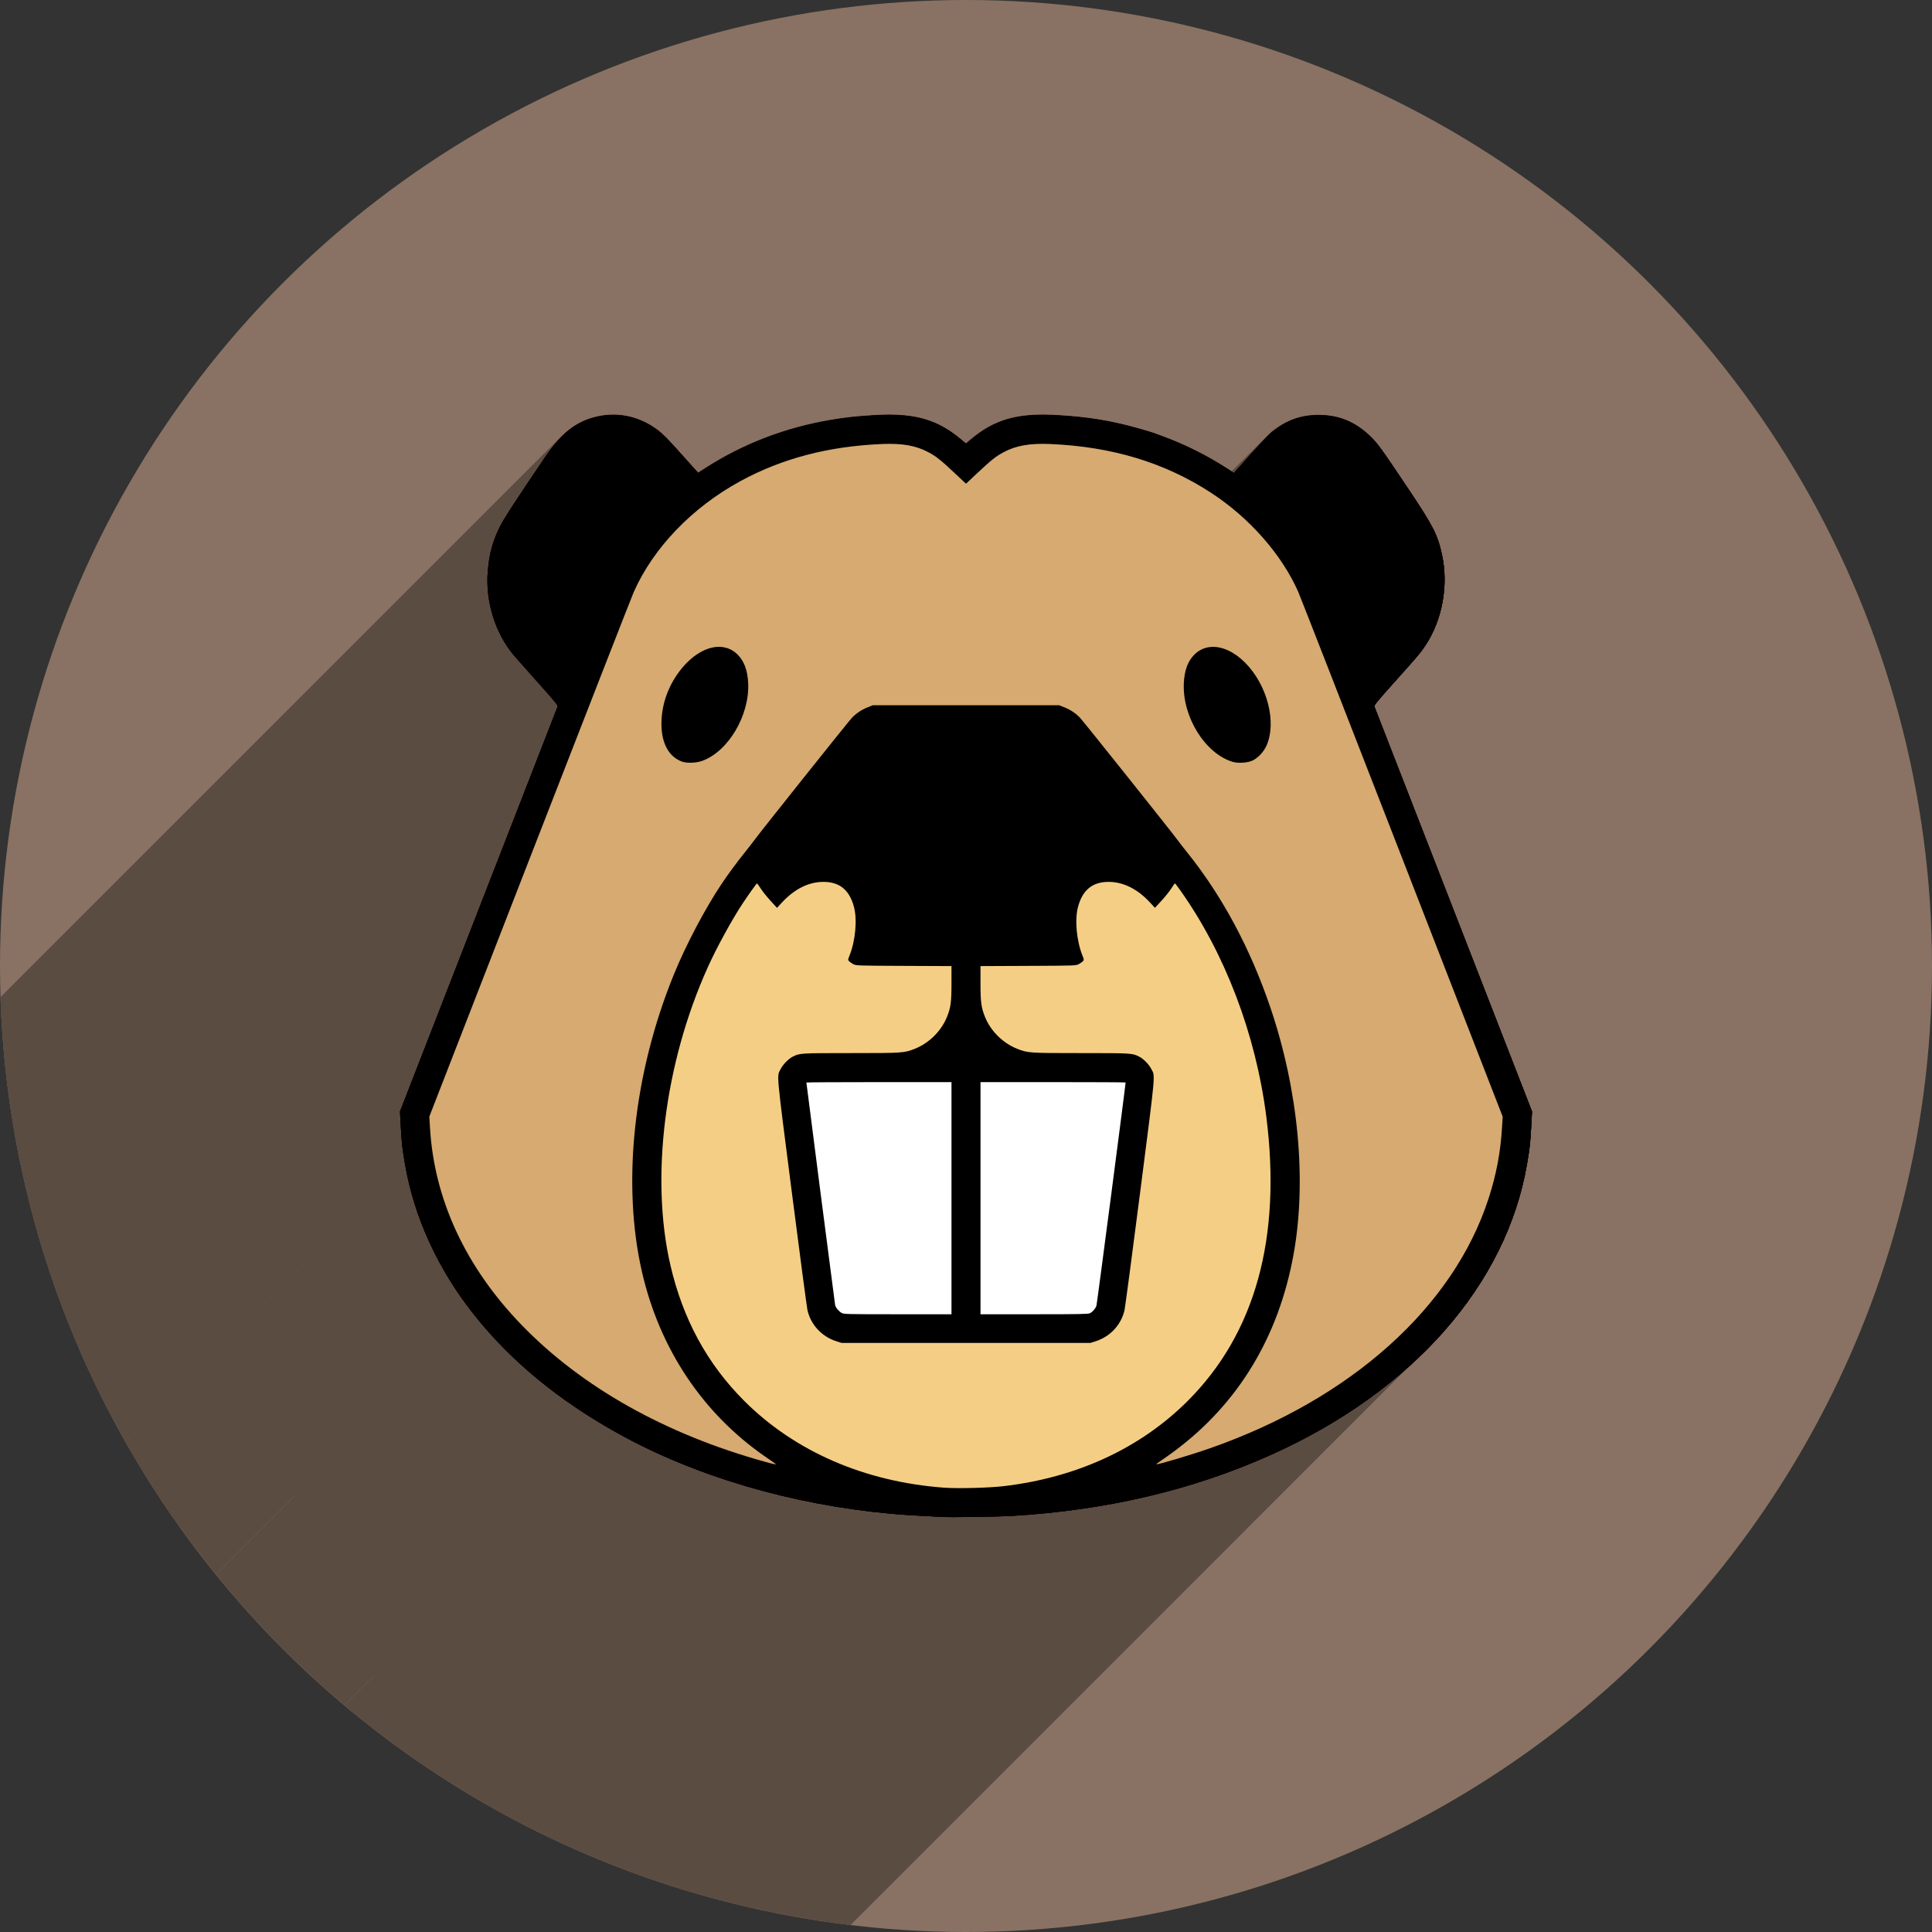 <?xml version="1.0" encoding="UTF-8" standalone="no"?>
<!-- Created with Inkscape (http://www.inkscape.org/) -->

<svg
   xmlns:dc="http://purl.org/dc/elements/1.1/"
   xmlns:cc="http://creativecommons.org/ns#"
   xmlns:rdf="http://www.w3.org/1999/02/22-rdf-syntax-ns#"
   xmlns:svg="http://www.w3.org/2000/svg"
   xmlns="http://www.w3.org/2000/svg"
   xmlns:sodipodi="http://sodipodi.sourceforge.net/DTD/sodipodi-0.dtd"
   xmlns:inkscape="http://www.inkscape.org/namespaces/inkscape"
   sodipodi:docname="dbeaver.svg"
   inkscape:version="0.92+devel unknown"
   version="1.1"
   id="svg2"
   viewBox="0 0 256 256"
   height="256"
   width="256">
  <rect x="0" y="0" width="256" height="256" fill="#333333" stroke="none"/>
  <sodipodi:namedview
     inkscape:window-maximized="1"
     inkscape:window-y="0"
     inkscape:window-x="0"
     inkscape:window-height="1054"
     inkscape:window-width="1920"
     units="px"
     showgrid="true"
     inkscape:current-layer="layer1"
     inkscape:document-units="px"
     inkscape:cy="128"
     inkscape:cx="128"
     inkscape:zoom="3.359375"
     inkscape:pageshadow="2"
     inkscape:pageopacity="0.0"
     borderopacity="1.0"
     bordercolor="#666666"
     pagecolor="#ffffff"
     id="base"
     inkscape:document-rotation="0" />
  <defs
     id="defs4">
    <clipPath
       clipPathUnits="userSpaceOnUse"
       id="clipPath5002">
      <g
         id="g5004">
        <path
           transform="translate(0,796.362)"
           inkscape:connector-curvature="0"
           id="path5006"
           d="M 88.118,249.435 C 46.103,235.291 14.771,201.687 4.134,159.361 1.338,148.236 0.923,144.163 0.926,127.889 0.928,117.472 1.134,112.014 1.658,108.541 4.465,89.913 12.177,70.638 23.043,55.086 c 3.959,-5.666 8.345,-10.931 9.102,-10.926 0.328,0.002 10.489,18.31 22.579,40.683 12.09,22.373 22.375,41.335 22.854,42.136 0.479,0.802 0.925,2.441 0.99,3.643 0.343,6.316 2.524,14.21 5.642,20.423 2.954,5.887 5.065,8.733 10.435,14.067 6.714,6.67 12.889,10.286 21.732,12.729 3.166,0.874 5.105,1.05 11.575,1.05 8.826,0 12.602,-0.762 19.264,-3.887 2.046,-0.96 3.937,-1.665 4.202,-1.568 0.265,0.097 -11.056,17.665 -25.157,39.038 l -25.639,38.861 -3.094,0.112 c -2.555,0.093 -4.195,-0.258 -9.409,-2.014 z"
           style="fill:#0f9d58;fill-opacity:1;stroke:none;stroke-width:4.858;stroke-linejoin:round;stroke-miterlimit:4;stroke-dasharray:none;stroke-opacity:1" />
        <path
           inkscape:connector-curvature="0"
           id="path5008"
           d="m 112.36,1051.517 c -10.001,-1.45 -12.156,-1.82 -12.532,-2.156 -0.249,-0.222 1.738,-3.748 4.55,-8.072 7.166,-11.021 49.772,-74.648 50.259,-75.055 3.575,-2.992 8.635,-8.041 10.575,-10.554 3.362,-4.353 7.558,-12.914 9.065,-18.494 6.193,-22.925 -2.593,-47.152 -21.7,-59.837 l -2.961,-1.966 17.025,0.296 c 9.364,0.163 31.17,0.434 48.459,0.603 l 31.435,0.307 1.546,4.189 c 2.246,6.086 4.678,15.095 5.935,21.982 1.525,8.36 1.925,28.859 0.739,37.828 -3.08,23.278 -12.813,45.72 -27.802,64.106 -20.476,25.117 -51.46,42.197 -84.146,46.389 -5.312,0.681 -26.646,0.986 -30.446,0.436 z"
           style="fill:#f4b400;fill-opacity:1;stroke:none;stroke-width:4.858;stroke-linejoin:round;stroke-miterlimit:4;stroke-dasharray:none;stroke-opacity:1" />
        <path
           transform="translate(0,796.362)"
           inkscape:connector-curvature="0"
           id="path5010"
           d="M 67.99,108.873 C 41.284,59.576 33.29,45.149 32.234,44.345 31.651,43.901 32.811,42.55 38.696,36.815 53.436,22.45 68.809,13.041 87.839,6.736 101.687,2.148 112.582,0.437 127.951,0.437 c 21.31,0 37.805,3.81 56.835,13.126 25.294,12.383 46.194,33.579 58.52,59.346 1.611,3.369 2.93,6.372 2.93,6.675 0,0.56 -10.549,0.495 -71.165,-0.437 l -24.288,-0.374 -3.931,-1.764 c -6.757,-3.033 -10.646,-3.84 -18.658,-3.868 -5.03,-0.018 -7.979,0.208 -10.316,0.788 -14.508,3.604 -26.283,12.948 -33.292,26.419 -3.585,6.891 -5.247,13.082 -6.332,23.583 l -0.337,3.267 -9.927,-18.326 z"
           style="fill:#db4437;fill-opacity:1;stroke:none;stroke-width:10;stroke-linejoin:round;stroke-miterlimit:4;stroke-dasharray:none;stroke-opacity:1" />
      </g>
    </clipPath>
    <clipPath
       id="clipPath4271"
       clipPathUnits="userSpaceOnUse">
      <circle
         r="128"
         cy="128"
         cx="128"
         id="circle4273"
         style="fill:#292929;fill-opacity:0.26;stroke:none;stroke-width:10;stroke-linejoin:round;stroke-miterlimit:4;stroke-dasharray:none;stroke-opacity:0.259" />
    </clipPath>
    <clipPath
       clipPathUnits="userSpaceOnUse"
       id="clipPath4363">
      <circle
         r="128"
         cy="924.362"
         cx="128"
         id="circle4365"
         style="fill:#4285f4;fill-opacity:1;stroke:none;stroke-width:10;stroke-linejoin:round;stroke-miterlimit:4;stroke-dasharray:none;stroke-opacity:0.259" />
    </clipPath>
    <clipPath
       id="clipPath4452"
       clipPathUnits="userSpaceOnUse">
      <circle
         r="128"
         cy="924.362"
         cx="128"
         id="circle4454"
         style="fill:#4285f4;fill-opacity:1;stroke:none;stroke-width:10;stroke-linejoin:round;stroke-miterlimit:4;stroke-dasharray:none;stroke-opacity:0.259" />
    </clipPath>
    <clipPath
       clipPathUnits="userSpaceOnUse"
       id="clipPath5177">
      <circle
         r="128"
         cy="924.362"
         cx="128"
         id="circle5179"
         style="fill:#4285f4;fill-opacity:1;stroke:none;stroke-width:10;stroke-linejoin:round;stroke-miterlimit:4;stroke-dasharray:none;stroke-opacity:0.259" />
    </clipPath>
    <clipPath
       id="clipPath4342"
       clipPathUnits="userSpaceOnUse">
      <circle
         r="128"
         cy="933.487"
         cx="128"
         id="circle4344"
         style="fill:#4285f4;fill-opacity:1;stroke:none;stroke-width:10;stroke-linejoin:round;stroke-miterlimit:4;stroke-dasharray:none;stroke-opacity:0.259" />
    </clipPath>
    <clipPath
       clipPathUnits="userSpaceOnUse"
       id="clipPath4681">
      <circle
         r="128"
         cy="930.44"
         cx="127.003"
         id="circle4683"
         style="fill:#9d5fad;fill-opacity:1;stroke:none;stroke-width:10;stroke-linejoin:round;stroke-miterlimit:4;stroke-dasharray:none;stroke-opacity:0.259" />
    </clipPath>
    <clipPath
       id="clipPath4235"
       clipPathUnits="userSpaceOnUse">
      <circle
         r="128"
         cy="924.362"
         cx="128"
         id="circle4237"
         style="fill:#0f9d58;fill-opacity:1;stroke:none;stroke-width:10;stroke-linejoin:round;stroke-miterlimit:4;stroke-dasharray:none;stroke-opacity:0.259" />
    </clipPath>
    <clipPath
       clipPathUnits="userSpaceOnUse"
       id="clipPath4771">
      <circle
         r="128"
         cy="924.362"
         cx="128"
         id="circle4773"
         style="fill:#0f9d58;fill-opacity:1;stroke:none;stroke-width:10;stroke-linejoin:round;stroke-miterlimit:4;stroke-dasharray:none;stroke-opacity:0.259" />
    </clipPath>
    <clipPath
       id="clipPath4842"
       clipPathUnits="userSpaceOnUse">
      <circle
         r="128"
         cy="924.362"
         cx="128"
         id="circle4844"
         style="fill:#0f9d58;fill-opacity:1;stroke:none;stroke-width:10;stroke-linejoin:round;stroke-miterlimit:4;stroke-dasharray:none;stroke-opacity:0.259" />
    </clipPath>
    <clipPath
       clipPathUnits="userSpaceOnUse"
       id="clipPath4458">
      <circle
         r="128"
         cy="924.362"
         cx="128"
         id="circle4460"
         style="fill:#ff3b38;fill-opacity:1;stroke:none;stroke-width:10;stroke-linejoin:round;stroke-miterlimit:4;stroke-dasharray:none;stroke-opacity:0.259" />
    </clipPath>
    <clipPath
       id="clipPath4783"
       clipPathUnits="userSpaceOnUse">
      <circle
         r="128"
         cy="924.362"
         cx="128"
         id="circle4785"
         style="fill:#ff3b38;fill-opacity:1;stroke:none;stroke-width:10;stroke-linejoin:round;stroke-miterlimit:4;stroke-dasharray:none;stroke-opacity:0.259" />
    </clipPath>
    <clipPath
       clipPathUnits="userSpaceOnUse"
       id="clipPath4789">
      <circle
         r="128"
         cy="924.362"
         cx="102.647"
         id="circle4791"
         style="fill:#80b4ff;fill-opacity:1;stroke:none;stroke-width:10;stroke-linejoin:round;stroke-miterlimit:4;stroke-dasharray:none;stroke-opacity:0.259" />
    </clipPath>
    <clipPath
       id="clipPath4721"
       clipPathUnits="userSpaceOnUse">
      <circle
         r="128"
         cy="924.362"
         cx="128"
         id="circle4723"
         style="fill:#557ae6;fill-opacity:1;stroke:none;stroke-width:10;stroke-linejoin:round;stroke-miterlimit:4;stroke-dasharray:none;stroke-opacity:0.259" />
    </clipPath>
    <clipPath
       clipPathUnits="userSpaceOnUse"
       id="clipPath4491">
      <circle
         r="128"
         cy="924.362"
         cx="128"
         id="circle4493"
         style="fill:#990000;fill-opacity:1;stroke:none;stroke-width:10;stroke-linejoin:round;stroke-miterlimit:4;stroke-dasharray:none;stroke-opacity:0.259" />
    </clipPath>
    <clipPath
       id="clipPath1102"
       clipPathUnits="userSpaceOnUse">
      <circle
         r="128"
         cy="924.362"
         cx="128"
         id="circle1104"
         style="fill:#b40000;fill-opacity:1;stroke:none;stroke-width:10;stroke-linejoin:round;stroke-miterlimit:4;stroke-dasharray:none;stroke-opacity:0.259" />
    </clipPath>
    <clipPath
       clipPathUnits="userSpaceOnUse"
       id="clipPath4861">
      <circle
         style="fill:#897263;fill-opacity:1;stroke-width:11.483"
         id="circle4863"
         cx="129.25"
         cy="924.359"
         r="83.223" />
    </clipPath>
  </defs>
  <g
     transform="translate(0,-796.362)"
     id="layer1"
     inkscape:groupmode="layer"
     inkscape:label="Layer 1">
    <circle
       r="128"
       cy="924.362"
       cx="128"
       id="path4538"
       style="fill:#897263;fill-opacity:1;stroke-width:17.661" />
    <g
       id="g4574"
       transform="matrix(1.538,0,0,1.538,-70.79,-497.329)"
       clip-path="url(#clipPath4861)"
       style="fill:#5b4c42;fill-opacity:1">
      <path
         id="path4554"
         transform="translate(0,796.362)"
         d="m 122.652,80.518 c -0.381,-7.19e-4 -0.78,0.011 -1.201,0.035 -1.511,0.085 -2.62,0.205 -3.889,0.422 -3.923,0.672 -7.538,2.069 -10.801,4.17 l -0.584,0.375 -0.141,-0.15 c -0.078,-0.083 -0.738,-0.817 -1.465,-1.631 -0.984,-1.102 -1.462,-1.584 -1.869,-1.891 -1.534,-1.153 -3.342,-1.573 -5.135,-1.191 -1.834,0.39 -3.15,1.396 -4.578,3.5 -2.548,3.753 -3.588,5.356 -3.93,6.059 -0.6,1.232 -0.882,2.282 -1.008,3.748 -0.222,2.6 0.63,5.356 2.254,7.283 0.158,0.187 1.079,1.225 2.047,2.307 1.498,1.674 1.754,1.986 1.711,2.098 -0.028,0.072 -3.095,7.95 -6.814,17.506 l -6.764,17.375 0.07,1.299 c 0.077,1.422 0.119,1.804 0.355,3.201 0.785,4.63 2.881,9.179 6.047,13.125 3.152,3.928 7.19,7.25 12.238,10.068 6.669,3.723 15.038,6.189 23.615,6.961 1.161,0.104 1.871,0.149 4.406,0.277 0.768,0.039 4.837,-0.02 5.938,-0.086 8.23,-0.493 15.591,-2.225 22.367,-5.264 12.206,-5.473 20.3,-14.674 22.064,-25.082 0.237,-1.397 0.279,-1.779 0.355,-3.201 l 0.07,-1.299 -6.764,-17.375 c -3.72,-9.556 -6.787,-17.434 -6.814,-17.506 -0.043,-0.111 0.212,-0.423 1.711,-2.098 2.121,-2.37 2.244,-2.515 2.654,-3.127 1.485,-2.213 2.038,-5.229 1.447,-7.895 -0.382,-1.724 -0.742,-2.421 -2.971,-5.752 -2.286,-3.417 -2.592,-3.836 -3.25,-4.459 -1.286,-1.217 -2.688,-1.783 -4.402,-1.779 -1.524,0.004 -2.749,0.444 -3.994,1.436 -0.362,0.288 -1.358,1.355 -3.111,3.332 l -0.189,0.215 -0.588,-0.377 c -1.726,-1.112 -3.629,-2.066 -5.461,-2.736 -0.344,-0.126 -0.723,-0.267 -0.844,-0.312 -0.12,-0.046 -0.669,-0.212 -1.219,-0.369 -2.422,-0.69 -4.457,-1.023 -7.17,-1.176 -3.371,-0.189 -5.341,0.376 -7.408,2.121 l -0.391,0.33 -0.391,-0.33 c -1.808,-1.527 -3.543,-2.151 -6.207,-2.156 z m -0.621,2.508 c 1.718,-0.071 2.907,0.138 3.953,0.693 0.683,0.362 1.066,0.666 2.262,1.787 l 1.004,0.939 1.002,-0.939 c 1.196,-1.121 1.581,-1.425 2.264,-1.787 1.046,-0.555 2.235,-0.765 3.953,-0.693 5.355,0.222 9.899,1.598 13.895,4.203 3.306,2.155 6.074,5.297 7.506,8.521 0.145,0.327 4.168,10.634 8.939,22.906 l 8.676,22.312 -0.055,0.938 c -0.124,2.123 -0.491,4.062 -1.16,6.125 -3.037,9.368 -11.861,17.274 -24.02,21.521 -1.663,0.581 -4.534,1.434 -4.602,1.367 -0.014,-0.014 0.18,-0.161 0.43,-0.326 0.25,-0.165 0.762,-0.531 1.141,-0.812 5.492,-4.088 8.976,-9.852 10.256,-16.969 1.142,-6.349 0.412,-14.111 -1.996,-21.219 -1.726,-5.095 -4.15,-9.618 -7.162,-13.369 -0.329,-0.409 -0.714,-0.905 -0.857,-1.104 -0.47,-0.651 -8.096,-10.208 -8.391,-10.516 -0.368,-0.385 -0.829,-0.69 -1.363,-0.904 l -0.424,-0.17 H 129.25 121.219 l -0.424,0.17 c -0.533,0.214 -0.994,0.519 -1.365,0.904 -0.296,0.308 -7.899,9.839 -8.381,10.506 -0.147,0.203 -0.537,0.704 -0.865,1.113 -0.673,0.838 -1.415,1.845 -1.98,2.688 -1.432,2.135 -3.104,5.311 -4.143,7.869 -3.464,8.535 -4.469,17.993 -2.719,25.594 1.525,6.621 5.234,12.174 10.617,15.895 0.407,0.281 0.787,0.546 0.844,0.588 0.166,0.122 0.002,0.092 -0.928,-0.166 -8.519,-2.367 -15.702,-6.402 -20.871,-11.729 -4.856,-5.004 -7.573,-10.847 -7.934,-17.057 l -0.055,-0.938 8.652,-22.25 c 4.759,-12.238 8.791,-22.562 8.959,-22.941 1.686,-3.809 5.034,-7.291 9.186,-9.553 3.594,-1.958 7.597,-3.007 12.219,-3.199 z M 107.812,100.504 c -1.079,0.064 -2.28,0.81 -3.273,2.137 -0.92,1.229 -1.451,2.687 -1.52,4.174 -0.085,1.834 0.546,3.121 1.748,3.566 0.43,0.16 1.229,0.133 1.76,-0.059 2.241,-0.809 4.083,-3.922 3.957,-6.688 -0.051,-1.123 -0.353,-1.926 -0.934,-2.49 -0.487,-0.473 -1.091,-0.679 -1.738,-0.641 z m 42.6,0.002 c -0.547,0.028 -1.051,0.238 -1.463,0.639 -0.581,0.564 -0.882,1.367 -0.934,2.49 -0.133,2.909 1.854,6.089 4.234,6.779 0.467,0.135 1.279,0.076 1.695,-0.123 0.454,-0.217 0.949,-0.742 1.18,-1.25 0.918,-2.025 0.091,-5.259 -1.84,-7.189 -0.93,-0.93 -1.962,-1.392 -2.873,-1.346 z M 116.965,120.75 c 1.397,0.002 2.243,0.695 2.633,2.156 0.294,1.103 0.129,2.918 -0.381,4.186 -0.142,0.353 -0.145,0.378 -0.043,0.49 0.059,0.065 0.22,0.178 0.357,0.252 0.247,0.133 0.295,0.135 4.359,0.152 L 128,128.004 v 1.469 c 0,1.628 -0.061,2.092 -0.383,2.898 -0.484,1.214 -1.537,2.263 -2.758,2.75 -0.933,0.372 -1.023,0.378 -5.529,0.379 -4.375,7.9e-4 -4.414,0.004 -5.01,0.309 -0.366,0.187 -0.836,0.666 -1.031,1.051 -0.349,0.688 -0.418,-0.07 0.953,10.611 0.688,5.361 1.295,9.936 1.348,10.166 0.29,1.275 1.231,2.289 2.504,2.693 l 0.438,0.139 H 129.25 139.969 l 0.438,-0.139 c 1.273,-0.405 2.214,-1.419 2.504,-2.693 0.052,-0.23 0.66,-4.805 1.348,-10.166 1.371,-10.682 1.302,-9.923 0.953,-10.611 -0.195,-0.385 -0.665,-0.864 -1.031,-1.051 -0.596,-0.305 -0.635,-0.308 -5.01,-0.309 -4.506,-8.1e-4 -4.596,-0.007 -5.529,-0.379 -1.221,-0.487 -2.274,-1.536 -2.758,-2.75 C 130.561,131.564 130.5,131.101 130.5,129.473 v -1.469 l 4.109,-0.018 c 4.065,-0.018 4.112,-0.02 4.359,-0.152 0.138,-0.074 0.298,-0.187 0.357,-0.252 0.102,-0.113 0.099,-0.137 -0.043,-0.49 -0.51,-1.268 -0.675,-3.082 -0.381,-4.186 0.39,-1.461 1.236,-2.154 2.633,-2.156 1.254,-0.002 2.479,0.603 3.545,1.75 l 0.451,0.486 0.555,-0.604 c 0.305,-0.331 0.684,-0.805 0.844,-1.053 0.159,-0.248 0.304,-0.452 0.322,-0.453 0.018,-0.001 0.218,0.258 0.443,0.576 3.862,5.437 6.518,12.406 7.424,19.484 1.338,10.456 -0.943,18.716 -6.771,24.533 -4.084,4.076 -9.55,6.604 -15.883,7.342 -1.259,0.147 -3.959,0.213 -5.121,0.127 -6.831,-0.509 -12.829,-3.115 -17.191,-7.469 -3.184,-3.178 -5.289,-7.041 -6.365,-11.689 -1.745,-7.537 -0.512,-17.397 3.209,-25.656 0.774,-1.718 2.094,-4.132 3.023,-5.531 0.54,-0.813 1.19,-1.72 1.229,-1.715 0.018,0.002 0.165,0.208 0.326,0.457 0.161,0.249 0.541,0.722 0.844,1.051 l 0.551,0.6 0.451,-0.486 c 1.066,-1.147 2.291,-1.752 3.545,-1.75 z M 121.75,138 H 128 v 10 10 h -4.641 c -4.41,-2.3e-4 -4.649,-0.007 -4.83,-0.117 -0.257,-0.157 -0.511,-0.466 -0.555,-0.678 -0.031,-0.154 -2.475,-19.08 -2.475,-19.17 0,-0.02 2.812,-0.035 6.25,-0.035 z m 8.75,0 h 6.25 c 3.438,0 6.25,0.015 6.25,0.031 0,0.217 -2.461,19.061 -2.51,19.219 -0.078,0.25 -0.318,0.534 -0.564,0.662 -0.141,0.074 -0.935,0.088 -4.797,0.088 H 130.5 v -10 z"
         style="fill:#5b4c42;fill-opacity:1;stroke:none;stroke-width:10;stroke-linejoin:round;stroke-miterlimit:4;stroke-dasharray:none;stroke-opacity:0.259"
         inkscape:connector-curvature="0" />
      <path
         inkscape:connector-curvature="0"
         id="path4556"
         d="m 127.219,971.825 c -2.535,-0.128 -3.246,-0.173 -4.406,-0.277 -8.577,-0.772 -16.946,-3.239 -23.616,-6.962 -5.049,-2.818 -9.086,-6.139 -12.237,-10.068 -3.166,-3.946 -5.262,-8.495 -6.047,-13.125 -0.237,-1.397 -0.279,-1.779 -0.356,-3.201 l -0.07,-1.299 6.763,-17.375 c 3.72,-9.556 6.786,-17.434 6.814,-17.506 0.043,-0.111 -0.211,-0.423 -1.71,-2.098 -0.968,-1.082 -1.889,-2.12 -2.047,-2.307 -1.624,-1.927 -2.477,-4.683 -2.254,-7.283 0.125,-1.466 0.408,-2.516 1.007,-3.748 0.342,-0.702 1.382,-2.305 3.93,-6.059 1.429,-2.104 2.743,-3.11 4.578,-3.5 1.792,-0.382 3.601,0.038 5.136,1.191 0.407,0.306 0.885,0.79 1.869,1.891 0.727,0.814 1.386,1.547 1.464,1.63 l 0.142,0.15 0.583,-0.375 c 3.263,-2.101 6.879,-3.497 10.802,-4.168 1.269,-0.217 2.377,-0.338 3.888,-0.423 3.371,-0.189 5.342,0.375 7.409,2.12 l 0.391,0.33 0.391,-0.33 c 2.067,-1.745 4.038,-2.31 7.409,-2.12 2.713,0.152 4.747,0.486 7.169,1.176 0.55,0.157 1.098,0.322 1.219,0.368 0.12,0.046 0.5,0.187 0.844,0.313 1.832,0.671 3.735,1.624 5.462,2.736 l 0.587,0.378 0.191,-0.215 c 1.753,-1.977 2.749,-3.044 3.111,-3.332 1.245,-0.992 2.47,-1.433 3.994,-1.436 1.715,-0.004 3.117,0.563 4.403,1.78 0.658,0.623 0.963,1.042 3.25,4.458 2.229,3.331 2.589,4.029 2.971,5.753 0.591,2.665 0.038,5.681 -1.447,7.894 -0.41,0.611 -0.534,0.758 -2.655,3.128 -1.498,1.674 -1.753,1.986 -1.71,2.098 0.028,0.072 3.094,7.949 6.814,17.506 l 6.763,17.375 -0.07,1.299 c -0.077,1.422 -0.119,1.804 -0.356,3.201 -1.764,10.408 -9.858,19.609 -22.064,25.081 -6.776,3.038 -14.137,4.771 -22.367,5.264 -1.101,0.066 -5.169,0.125 -5.938,0.086 z m 5.246,-2.651 c 6.333,-0.738 11.799,-3.265 15.883,-7.341 5.829,-5.818 8.108,-14.078 6.77,-24.534 -0.906,-7.079 -3.56,-14.047 -7.422,-19.484 -0.226,-0.318 -0.426,-0.577 -0.444,-0.576 -0.018,10e-4 -0.164,0.205 -0.323,0.453 -0.159,0.248 -0.539,0.722 -0.844,1.053 l -0.554,0.602 -0.452,-0.486 c -1.066,-1.147 -2.29,-1.751 -3.544,-1.749 -1.397,0.002 -2.243,0.695 -2.632,2.156 -0.294,1.103 -0.129,2.917 0.381,4.185 0.142,0.353 0.144,0.378 0.043,0.491 -0.059,0.065 -0.22,0.179 -0.357,0.253 -0.247,0.133 -0.295,0.134 -4.359,0.152 l -4.109,0.018 v 1.469 c 0,1.628 0.061,2.09 0.383,2.897 0.484,1.214 1.537,2.265 2.758,2.751 0.933,0.372 1.023,0.378 5.529,0.379 4.375,7.9e-4 4.415,0.003 5.011,0.308 0.366,0.187 0.835,0.665 1.03,1.051 0.349,0.688 0.417,-0.07 -0.954,10.612 -0.688,5.361 -1.294,9.936 -1.346,10.166 -0.29,1.275 -1.232,2.288 -2.505,2.693 l -0.438,0.139 H 129.25 118.531 l -0.438,-0.139 c -1.273,-0.405 -2.215,-1.418 -2.505,-2.693 -0.052,-0.23 -0.658,-4.805 -1.346,-10.166 -1.371,-10.681 -1.303,-9.923 -0.954,-10.612 0.195,-0.385 0.664,-0.863 1.03,-1.051 0.596,-0.305 0.636,-0.307 5.011,-0.308 4.506,-8.1e-4 4.596,-0.007 5.529,-0.379 1.221,-0.487 2.274,-1.537 2.758,-2.751 C 127.939,927.926 128,927.464 128,925.836 v -1.469 l -4.109,-0.018 c -4.065,-0.018 -4.112,-0.019 -4.359,-0.152 -0.138,-0.074 -0.298,-0.187 -0.357,-0.253 -0.102,-0.113 -0.1,-0.138 0.043,-0.491 0.51,-1.268 0.675,-3.082 0.381,-4.185 -0.39,-1.461 -1.236,-2.153 -2.632,-2.156 -1.254,-0.002 -2.478,0.602 -3.544,1.749 l -0.452,0.486 -0.551,-0.599 c -0.303,-0.329 -0.683,-0.802 -0.844,-1.051 -0.161,-0.249 -0.308,-0.455 -0.327,-0.457 -0.039,-0.005 -0.688,0.902 -1.228,1.715 -0.93,1.399 -2.249,3.814 -3.023,5.531 -3.721,8.259 -4.954,18.119 -3.208,25.656 1.076,4.648 3.18,8.512 6.364,11.69 4.362,4.354 10.361,6.96 17.192,7.468 1.162,0.086 3.862,0.019 5.121,-0.128 z m -19.663,-1.955 c -0.057,-0.042 -0.437,-0.306 -0.844,-0.588 -5.383,-3.721 -9.092,-9.274 -10.617,-15.895 -1.75,-7.601 -0.746,-17.059 2.719,-25.594 1.038,-2.558 2.711,-5.735 4.143,-7.87 0.565,-0.842 1.307,-1.849 1.98,-2.687 0.329,-0.409 0.718,-0.91 0.864,-1.113 0.482,-0.667 8.086,-10.198 8.382,-10.505 0.371,-0.386 0.832,-0.691 1.365,-0.905 l 0.424,-0.17 h 8.031 8.031 l 0.424,0.17 c 0.534,0.214 0.995,0.52 1.364,0.905 0.294,0.308 7.92,9.864 8.39,10.515 0.143,0.198 0.529,0.695 0.858,1.104 3.012,3.751 5.436,8.274 7.162,13.369 2.408,7.108 3.139,14.87 1.997,21.219 -1.28,7.117 -4.764,12.881 -10.256,16.969 -0.378,0.281 -0.892,0.647 -1.141,0.812 -0.25,0.165 -0.443,0.312 -0.429,0.326 0.067,0.067 2.938,-0.785 4.601,-1.366 12.158,-4.247 20.983,-12.155 24.02,-21.522 0.669,-2.063 1.036,-4.002 1.16,-6.125 l 0.055,-0.937 -8.676,-22.312 c -4.772,-12.272 -8.794,-22.58 -8.939,-22.906 -1.432,-3.224 -4.2,-6.367 -7.505,-8.522 -3.995,-2.605 -8.54,-3.979 -13.895,-4.202 -1.718,-0.071 -2.907,0.137 -3.953,0.692 -0.683,0.362 -1.067,0.666 -2.263,1.786 l -1.003,0.94 -1.003,-0.94 c -1.196,-1.121 -1.58,-1.424 -2.263,-1.786 -1.046,-0.555 -2.235,-0.764 -3.953,-0.692 -4.622,0.192 -8.625,1.239 -12.219,3.197 -4.151,2.262 -7.501,5.745 -9.186,9.554 -0.168,0.38 -4.199,10.703 -8.958,22.941 l -8.652,22.25 0.054,0.937 c 0.36,6.21 3.078,12.053 7.934,17.056 5.169,5.326 12.352,9.363 20.871,11.73 0.93,0.258 1.094,0.288 0.928,0.165 z m -8.036,-60.476 c -1.202,-0.446 -1.832,-1.733 -1.747,-3.567 0.069,-1.487 0.6,-2.945 1.52,-4.174 1.589,-2.122 3.713,-2.756 5.011,-1.495 0.581,0.564 0.882,1.367 0.933,2.49 0.126,2.766 -1.715,5.878 -3.956,6.688 -0.531,0.192 -1.33,0.218 -1.76,0.059 z m 47.483,0.033 c -2.38,-0.69 -4.366,-3.87 -4.233,-6.779 0.051,-1.123 0.352,-1.927 0.933,-2.49 1.099,-1.067 2.848,-0.782 4.336,0.706 1.93,1.93 2.758,5.164 1.84,7.19 -0.23,0.508 -0.727,1.034 -1.181,1.251 -0.416,0.199 -1.227,0.258 -1.694,0.122 z M 128,944.362 v -10 h -6.25 c -3.438,0 -6.25,0.016 -6.25,0.036 0,0.09 2.444,19.015 2.475,19.169 0.043,0.211 0.297,0.522 0.553,0.679 0.181,0.11 0.421,0.116 4.831,0.116 H 128 v -10 z m 11.925,9.912 c 0.246,-0.129 0.488,-0.411 0.565,-0.662 0.049,-0.158 2.51,-19.002 2.51,-19.22 0,-0.017 -2.812,-0.03 -6.25,-0.03 h -6.25 v 10 10 h 4.628 c 3.862,0 4.656,-0.015 4.797,-0.088 z"
         style="fill:#5b4c42;stroke-width:0.062;fill-opacity:1" />
      <path
         style="fill:#5b4c42;stroke-width:0.062;fill-opacity:1"
         d="m 127.219,971.825 c -2.535,-0.128 -3.246,-0.173 -4.406,-0.277 -8.577,-0.772 -16.946,-3.239 -23.616,-6.962 -5.049,-2.818 -9.086,-6.139 -12.237,-10.068 -3.166,-3.946 -5.262,-8.495 -6.047,-13.125 -0.237,-1.397 -0.279,-1.779 -0.356,-3.201 l -0.07,-1.299 6.763,-17.375 c 3.72,-9.556 6.786,-17.434 6.814,-17.506 0.043,-0.111 -0.211,-0.423 -1.71,-2.098 -0.968,-1.082 -1.889,-2.12 -2.047,-2.307 -1.624,-1.927 -2.477,-4.683 -2.254,-7.283 0.125,-1.466 0.408,-2.516 1.007,-3.748 0.342,-0.702 1.382,-2.305 3.93,-6.059 1.429,-2.104 2.743,-3.11 4.578,-3.5 1.792,-0.382 3.601,0.038 5.136,1.191 0.407,0.306 0.885,0.79 1.869,1.891 0.727,0.814 1.386,1.547 1.464,1.63 l 0.142,0.15 0.583,-0.375 c 3.263,-2.101 6.879,-3.497 10.802,-4.168 1.269,-0.217 2.377,-0.338 3.888,-0.423 3.371,-0.189 5.342,0.375 7.409,2.12 l 0.391,0.33 0.391,-0.33 c 2.067,-1.745 4.038,-2.31 7.409,-2.12 2.713,0.152 4.747,0.486 7.169,1.176 0.55,0.157 1.098,0.322 1.219,0.368 0.12,0.046 0.5,0.187 0.844,0.313 1.832,0.671 3.735,1.624 5.462,2.736 l 0.587,0.378 0.191,-0.215 c 1.753,-1.977 2.749,-3.044 3.111,-3.332 1.245,-0.992 2.47,-1.433 3.994,-1.436 1.715,-0.004 3.117,0.563 4.403,1.78 0.658,0.623 0.963,1.042 3.25,4.458 2.229,3.331 2.589,4.029 2.971,5.753 0.591,2.665 0.038,5.681 -1.447,7.894 -0.41,0.611 -0.534,0.758 -2.655,3.128 -1.498,1.674 -1.753,1.986 -1.71,2.098 0.028,0.072 3.094,7.949 6.814,17.506 l 6.763,17.375 -0.07,1.299 c -0.077,1.422 -0.119,1.804 -0.356,3.201 -1.764,10.408 -9.858,19.609 -22.064,25.081 -6.776,3.038 -14.137,4.771 -22.367,5.264 -1.101,0.066 -5.169,0.125 -5.938,0.086 z m 5.246,-2.651 c 6.333,-0.738 11.799,-3.265 15.883,-7.341 5.829,-5.818 8.108,-14.078 6.77,-24.534 -0.906,-7.079 -3.56,-14.047 -7.422,-19.484 -0.226,-0.318 -0.426,-0.577 -0.444,-0.576 -0.018,10e-4 -0.164,0.205 -0.323,0.453 -0.159,0.248 -0.539,0.722 -0.844,1.053 l -0.554,0.602 -0.452,-0.486 c -1.066,-1.147 -2.29,-1.751 -3.544,-1.749 -1.397,0.002 -2.243,0.695 -2.632,2.156 -0.294,1.103 -0.129,2.917 0.381,4.185 0.142,0.353 0.144,0.378 0.043,0.491 -0.059,0.065 -0.22,0.179 -0.357,0.253 -0.247,0.133 -0.295,0.134 -4.359,0.152 l -4.109,0.018 v 1.469 c 0,1.628 0.061,2.09 0.383,2.897 0.484,1.214 1.537,2.265 2.758,2.751 0.933,0.372 1.023,0.378 5.529,0.379 4.375,7.9e-4 4.415,0.003 5.011,0.308 0.366,0.187 0.835,0.665 1.03,1.051 0.349,0.688 0.417,-0.07 -0.954,10.612 -0.688,5.361 -1.294,9.936 -1.346,10.166 -0.29,1.275 -1.232,2.288 -2.505,2.693 l -0.438,0.139 H 129.25 118.531 l -0.438,-0.139 c -1.273,-0.405 -2.215,-1.418 -2.505,-2.693 -0.052,-0.23 -0.658,-4.805 -1.346,-10.166 -1.371,-10.681 -1.303,-9.923 -0.954,-10.612 0.195,-0.385 0.664,-0.863 1.03,-1.051 0.596,-0.305 0.636,-0.307 5.011,-0.308 4.506,-8.1e-4 4.596,-0.007 5.529,-0.379 1.221,-0.487 2.274,-1.537 2.758,-2.751 C 127.939,927.926 128,927.464 128,925.836 v -1.469 l -4.109,-0.018 c -4.065,-0.018 -4.112,-0.019 -4.359,-0.152 -0.138,-0.074 -0.298,-0.187 -0.357,-0.253 -0.102,-0.113 -0.1,-0.138 0.043,-0.491 0.51,-1.268 0.675,-3.082 0.381,-4.185 -0.39,-1.461 -1.236,-2.153 -2.632,-2.156 -1.254,-0.002 -2.478,0.602 -3.544,1.749 l -0.452,0.486 -0.551,-0.599 c -0.303,-0.329 -0.683,-0.802 -0.844,-1.051 -0.161,-0.249 -0.308,-0.455 -0.327,-0.457 -0.039,-0.005 -0.688,0.902 -1.228,1.715 -0.93,1.399 -2.249,3.814 -3.023,5.531 -3.721,8.259 -4.954,18.119 -3.208,25.656 1.076,4.648 3.18,8.512 6.364,11.69 4.362,4.354 10.361,6.96 17.192,7.468 1.162,0.086 3.862,0.019 5.121,-0.128 z m -19.663,-1.955 c -0.057,-0.042 -0.437,-0.306 -0.844,-0.588 -5.383,-3.721 -9.092,-9.274 -10.617,-15.895 -1.75,-7.601 -0.746,-17.059 2.719,-25.594 1.038,-2.558 2.711,-5.735 4.143,-7.87 0.565,-0.842 1.307,-1.849 1.98,-2.687 0.329,-0.409 0.718,-0.91 0.864,-1.113 0.482,-0.667 8.086,-10.198 8.382,-10.505 0.371,-0.386 0.832,-0.691 1.365,-0.905 l 0.424,-0.17 h 8.031 8.031 l 0.424,0.17 c 0.534,0.214 0.995,0.52 1.364,0.905 0.294,0.308 7.92,9.864 8.39,10.515 0.143,0.198 0.529,0.695 0.858,1.104 3.012,3.751 5.436,8.274 7.162,13.369 2.408,7.108 3.139,14.87 1.997,21.219 -1.28,7.117 -4.764,12.881 -10.256,16.969 -0.378,0.281 -0.892,0.647 -1.141,0.812 -0.25,0.165 -0.443,0.312 -0.429,0.326 0.067,0.067 2.938,-0.785 4.601,-1.366 12.158,-4.247 20.983,-12.155 24.02,-21.522 0.669,-2.063 1.036,-4.002 1.16,-6.125 l 0.055,-0.937 -8.676,-22.312 c -4.772,-12.272 -8.794,-22.58 -8.939,-22.906 -1.432,-3.224 -4.2,-6.367 -7.505,-8.522 -3.995,-2.605 -8.54,-3.979 -13.895,-4.202 -1.718,-0.071 -2.907,0.137 -3.953,0.692 -0.683,0.362 -1.067,0.666 -2.263,1.786 l -1.003,0.94 -1.003,-0.94 c -1.196,-1.121 -1.58,-1.424 -2.263,-1.786 -1.046,-0.555 -2.235,-0.764 -3.953,-0.692 -4.622,0.192 -8.625,1.239 -12.219,3.197 -4.151,2.262 -7.501,5.745 -9.186,9.554 -0.168,0.38 -4.199,10.703 -8.958,22.941 l -8.652,22.25 0.054,0.937 c 0.36,6.21 3.078,12.053 7.934,17.056 5.169,5.326 12.352,9.363 20.871,11.73 0.93,0.258 1.094,0.288 0.928,0.165 z m -8.036,-60.476 c -1.202,-0.446 -1.832,-1.733 -1.747,-3.567 0.069,-1.487 0.6,-2.945 1.52,-4.174 1.589,-2.122 3.713,-2.756 5.011,-1.495 0.581,0.564 0.882,1.367 0.933,2.49 0.126,2.766 -1.715,5.878 -3.956,6.688 -0.531,0.192 -1.33,0.218 -1.76,0.059 z m 47.483,0.033 c -2.38,-0.69 -4.366,-3.87 -4.233,-6.779 0.051,-1.123 0.352,-1.927 0.933,-2.49 1.099,-1.067 2.848,-0.782 4.336,0.706 1.93,1.93 2.758,5.164 1.84,7.19 -0.23,0.508 -0.727,1.034 -1.181,1.251 -0.416,0.199 -1.227,0.258 -1.694,0.122 z M 128,944.362 v -10 h -6.25 c -3.438,0 -6.25,0.016 -6.25,0.036 0,0.09 2.444,19.015 2.475,19.169 0.043,0.211 0.297,0.522 0.553,0.679 0.181,0.11 0.421,0.116 4.831,0.116 H 128 v -10 z m 11.925,9.912 c 0.246,-0.129 0.488,-0.411 0.565,-0.662 0.049,-0.158 2.51,-19.002 2.51,-19.22 0,-0.017 -2.812,-0.03 -6.25,-0.03 h -6.25 v 10 10 h 4.628 c 3.862,0 4.656,-0.015 4.797,-0.088 z"
         id="path4558"
         inkscape:connector-curvature="0" />
      <path
         id="path4562"
         transform="translate(0,796.362)"
         d="m 122.031,83.025 c -4.622,0.192 -8.625,1.241 -12.219,3.199 -4.151,2.262 -7.5,5.744 -9.186,9.553 -0.168,0.38 -4.2,10.704 -8.959,22.941 l -8.652,22.25 0.055,0.938 c 0.36,6.21 3.078,12.053 7.934,17.057 5.169,5.326 12.352,9.362 20.871,11.729 0.93,0.258 1.094,0.288 0.928,0.166 -0.057,-0.042 -0.437,-0.307 -0.844,-0.588 -5.383,-3.721 -9.092,-9.273 -10.617,-15.895 -1.75,-7.601 -0.746,-17.059 2.719,-25.594 1.038,-2.558 2.71,-5.734 4.143,-7.869 0.565,-0.842 1.307,-1.849 1.98,-2.688 0.329,-0.409 0.718,-0.91 0.865,-1.113 0.482,-0.667 8.085,-10.198 8.381,-10.506 0.371,-0.386 0.832,-0.691 1.365,-0.904 l 0.424,-0.17 h 8.031 8.031 l 0.424,0.17 c 0.534,0.214 0.995,0.519 1.363,0.904 0.294,0.308 7.921,9.865 8.391,10.516 0.143,0.198 0.529,0.694 0.857,1.104 3.012,3.751 5.436,8.275 7.162,13.369 2.408,7.108 3.138,14.87 1.996,21.219 -1.28,7.117 -4.763,12.881 -10.256,16.969 -0.378,0.281 -0.891,0.647 -1.141,0.812 -0.25,0.165 -0.444,0.312 -0.43,0.326 0.067,0.067 2.938,-0.786 4.602,-1.367 12.158,-4.247 20.983,-12.154 24.02,-21.521 0.669,-2.063 1.036,-4.002 1.16,-6.125 l 0.055,-0.938 -8.676,-22.312 c -4.772,-12.272 -8.794,-22.58 -8.939,-22.906 -1.432,-3.224 -4.2,-6.366 -7.506,-8.521 -3.995,-2.605 -8.54,-3.981 -13.895,-4.203 -1.718,-0.071 -2.907,0.138 -3.953,0.693 -0.683,0.362 -1.068,0.666 -2.264,1.787 l -1.002,0.939 -1.004,-0.939 c -1.196,-1.121 -1.579,-1.425 -2.262,-1.787 -1.046,-0.555 -2.235,-0.765 -3.953,-0.693 z"
         style="fill:#5b4c42;fill-opacity:1;stroke:none;stroke-width:10;stroke-linejoin:round;stroke-miterlimit:4;stroke-dasharray:none;stroke-opacity:0.259"
         inkscape:connector-curvature="0" />
      <path
         id="path4564"
         transform="translate(0,796.362)"
         d="m 107.812,100.504 c 0.647,-0.039 1.251,0.168 1.738,0.641 0.581,0.564 0.882,1.367 0.934,2.49 0.126,2.766 -1.716,5.878 -3.957,6.688 -0.531,0.192 -1.33,0.218 -1.76,0.059 -1.202,-0.446 -1.833,-1.732 -1.748,-3.566 0.069,-1.487 0.599,-2.945 1.52,-4.174 0.993,-1.327 2.195,-2.072 3.273,-2.137 z"
         style="fill:#5b4c42;fill-opacity:1;stroke:none;stroke-width:10;stroke-linejoin:round;stroke-miterlimit:4;stroke-dasharray:none;stroke-opacity:0.259"
         inkscape:connector-curvature="0" />
      <path
         id="path4566"
         transform="translate(0,796.362)"
         d="m 150.412,100.506 c 0.911,-0.046 1.943,0.415 2.873,1.346 1.93,1.93 2.758,5.164 1.84,7.189 -0.23,0.508 -0.725,1.033 -1.18,1.25 -0.416,0.199 -1.228,0.258 -1.695,0.123 -2.38,-0.69 -4.367,-3.87 -4.234,-6.779 0.051,-1.123 0.353,-1.926 0.934,-2.49 0.412,-0.4 0.916,-0.611 1.463,-0.639 z"
         style="fill:#5b4c42;fill-opacity:1;stroke:none;stroke-width:10;stroke-linejoin:round;stroke-miterlimit:4;stroke-dasharray:none;stroke-opacity:0.259"
         inkscape:connector-curvature="0" />
      <path
         id="path4568"
         transform="translate(0,796.362)"
         d="m 116.965,120.75 c -1.254,-0.002 -2.479,0.603 -3.545,1.75 l -0.451,0.486 -0.551,-0.6 c -0.303,-0.329 -0.683,-0.802 -0.844,-1.051 -0.161,-0.249 -0.308,-0.455 -0.326,-0.457 -0.039,-0.005 -0.688,0.902 -1.229,1.715 -0.93,1.399 -2.25,3.814 -3.023,5.531 -3.721,8.259 -4.954,18.119 -3.209,25.656 1.076,4.648 3.181,8.511 6.365,11.689 4.362,4.354 10.36,6.96 17.191,7.469 1.162,0.086 3.862,0.02 5.121,-0.127 6.333,-0.738 11.799,-3.266 15.883,-7.342 5.829,-5.818 8.11,-14.078 6.771,-24.533 -0.906,-7.079 -3.562,-14.047 -7.424,-19.484 -0.226,-0.318 -0.425,-0.577 -0.443,-0.576 -0.018,0.001 -0.163,0.205 -0.322,0.453 -0.159,0.248 -0.539,0.721 -0.844,1.053 l -0.555,0.604 -0.451,-0.486 c -1.066,-1.147 -2.291,-1.752 -3.545,-1.75 -1.397,0.002 -2.243,0.695 -2.633,2.156 -0.294,1.103 -0.129,2.918 0.381,4.186 0.142,0.353 0.145,0.378 0.043,0.49 -0.059,0.065 -0.22,0.178 -0.357,0.252 -0.247,0.133 -0.295,0.135 -4.359,0.152 l -4.109,0.018 v 1.469 c 0,1.628 0.061,2.092 0.383,2.898 0.484,1.214 1.537,2.263 2.758,2.75 0.933,0.372 1.023,0.378 5.529,0.379 4.375,7.9e-4 4.414,0.004 5.01,0.309 0.366,0.187 0.836,0.666 1.031,1.051 0.349,0.688 0.418,-0.07 -0.953,10.611 -0.688,5.361 -1.295,9.936 -1.348,10.166 -0.29,1.275 -1.231,2.289 -2.504,2.693 l -0.438,0.139 H 129.25 118.531 l -0.438,-0.139 c -1.273,-0.405 -2.214,-1.419 -2.504,-2.693 -0.052,-0.23 -0.66,-4.805 -1.348,-10.166 -1.371,-10.681 -1.302,-9.923 -0.953,-10.611 0.195,-0.385 0.665,-0.864 1.031,-1.051 0.596,-0.305 0.635,-0.308 5.01,-0.309 4.506,-8.1e-4 4.596,-0.007 5.529,-0.379 1.221,-0.487 2.274,-1.536 2.758,-2.75 C 127.939,131.564 128,131.101 128,129.473 v -1.469 l -4.109,-0.018 c -4.065,-0.018 -4.112,-0.02 -4.359,-0.152 -0.138,-0.074 -0.298,-0.187 -0.357,-0.252 -0.102,-0.113 -0.099,-0.137 0.043,-0.49 0.51,-1.268 0.675,-3.082 0.381,-4.186 -0.39,-1.461 -1.236,-2.154 -2.633,-2.156 z"
         style="fill:#5b4c42;fill-opacity:1;stroke:none;stroke-width:10;stroke-linejoin:round;stroke-miterlimit:4;stroke-dasharray:none;stroke-opacity:0.259"
         inkscape:connector-curvature="0" />
      <path
         id="path4570"
         transform="translate(0,796.362)"
         d="m 121.75,138 c -3.438,0 -6.25,0.015 -6.25,0.035 0,0.09 2.443,19.016 2.475,19.17 0.043,0.211 0.298,0.521 0.555,0.678 0.181,0.11 0.42,0.117 4.83,0.117 H 128 v -10 -10 z"
         style="fill:#5b4c42;fill-opacity:1;stroke:none;stroke-width:10;stroke-linejoin:round;stroke-miterlimit:4;stroke-dasharray:none;stroke-opacity:0.259"
         inkscape:connector-curvature="0" />
      <path
         id="path4572"
         transform="translate(0,796.362)"
         d="m 130.5,138 v 10 10 h 4.629 c 3.862,0 4.656,-0.014 4.797,-0.088 0.246,-0.129 0.487,-0.412 0.564,-0.662 C 140.539,157.092 143,138.249 143,138.031 143,138.014 140.188,138 136.75,138 Z"
         style="fill:#5b4c42;fill-opacity:1;stroke:none;stroke-width:10;stroke-linejoin:round;stroke-miterlimit:4;stroke-dasharray:none;stroke-opacity:0.259"
         inkscape:connector-curvature="0" />
      <g
         id="g4740"
         transform="matrix(0.65,0,0,0.65,46.027,841.135)"
         style="fill:#5b4c42;fill-opacity:1">
        <g
           id="g4737"
           style="fill:#5b4c42;fill-opacity:1;stroke:none;stroke-width:15.38;stroke-linejoin:round;stroke-miterlimit:4;stroke-dasharray:none;stroke-opacity:0.259">
          <path
             id="path4637"
             d="M117.854 54.977C117.268 54.975 116.654 54.993 116.006 55.029L-25.415 196.451C-24.767 196.414 -24.153 196.397 -23.568 196.398Z"
             style="fill:#5b4c42;fill-opacity:1" />
          <path
             id="path4639"
             d="M116.006 55.029C113.682 55.16 111.975 55.346 110.023 55.68L-31.398 197.101C-29.446 196.767 -27.739 196.581 -25.415 196.451Z"
             style="fill:#5b4c42;fill-opacity:1" />
          <path
             id="path4641"
             d="M110.023 55.68C103.99 56.713 98.43 58.86 93.412 62.092L-48.009 203.513C-42.991 200.282 -37.431 198.134 -31.398 197.101Z"
             style="fill:#5b4c42;fill-opacity:1" />
          <path
             id="path4643"
             d="M93.412 62.092L92.514 62.67L-48.908 204.091L-48.009 203.513Z"
             style="fill:#5b4c42;fill-opacity:1" />
          <path
             id="path4645"
             d="M92.514 62.67L92.299 62.438L-49.123 203.859L-48.908 204.091Z"
             style="fill:#5b4c42;fill-opacity:1" />
          <path
             id="path4647"
             d="M92.299 62.438C92.179 62.311 91.163 61.182 90.045 59.93L-51.376 201.351C-50.258 202.603 -49.242 203.732 -49.123 203.859Z"
             style="fill:#5b4c42;fill-opacity:1" />
          <path
             id="path4649"
             d="M90.045 59.93C88.531 58.235 87.797 57.492 87.17 57.021L-54.251 198.443C-53.625 198.914 -52.89 199.657 -51.376 201.351Z"
             style="fill:#5b4c42;fill-opacity:1" />
          <path
             id="path4651"
             d="M87.17 57.021C84.81 55.248 82.03 54.603 79.273 55.189L-62.148 196.611C-59.391 196.024 -56.611 196.669 -54.251 198.443Z"
             style="fill:#5b4c42;fill-opacity:1" />
          <path
             id="path4653"
             d="M79.273 55.189C77.395 55.589 75.869 56.408 74.411 57.867L-67.01 199.288C-65.552 197.83 -64.027 197.011 -62.148 196.611Z"
             style="fill:#5b4c42;fill-opacity:1" />
          <path
             id="path4655"
             d="M74.411 57.867C73.679 58.598 72.965 59.491 72.23 60.572L-69.191 201.994C-68.457 200.912 -67.742 200.02 -67.01 199.288Z"
             style="fill:#5b4c42;fill-opacity:1" />
          <path
             id="path4657"
             d="M72.23 60.572C68.312 66.345 66.713 68.81 66.188 69.891L-75.234 211.312C-74.708 210.232 -73.11 207.766 -69.191 201.994Z"
             style="fill:#5b4c42;fill-opacity:1" />
          <path
             id="path4659"
             d="M66.188 69.891C65.265 71.786 64.829 73.402 64.637 75.656L-76.785 217.078C-76.592 214.823 -76.156 213.207 -75.234 211.312Z"
             style="fill:#5b4c42;fill-opacity:1" />
          <path
             id="path4661"
             d="M64.637 75.656C64.295 79.656 65.606 83.894 68.104 86.857L-73.318 228.279C-75.815 225.315 -77.127 221.077 -76.785 217.078Z"
             style="fill:#5b4c42;fill-opacity:1" />
          <path
             id="path4663"
             d="M68.104 86.857C68.346 87.145 69.763 88.74 71.252 90.404L-70.169 231.826C-71.658 230.162 -73.076 228.566 -73.318 228.279Z"
             style="fill:#5b4c42;fill-opacity:1" />
          <path
             id="path4665"
             d="M71.252 90.404C73.557 92.979 73.949 93.46 73.883 93.631L-67.539 235.052C-67.473 234.881 -67.865 234.401 -70.169 231.826Z"
             style="fill:#5b4c42;fill-opacity:1" />
          <path
             id="path4667"
             d="M73.883 93.631C73.84 93.741 69.124 105.857 63.402 120.555L-78.019 261.976C-72.298 247.278 -67.581 235.163 -67.539 235.052Z"
             style="fill:#5b4c42;fill-opacity:1" />
          <path
             id="path4669"
             d="M63.402 120.555L53.0 147.279L-88.421 288.701L-78.019 261.976Z"
             style="fill:#5b4c42;fill-opacity:1" />
          <path
             id="path4671"
             d="M53.0 147.279L53.107 149.277L-88.314 290.699L-88.421 288.701Z"
             style="fill:#5b4c42;fill-opacity:1" />
          <path
             id="path4673"
             d="M53.107 149.277C53.225 151.465 53.29 152.051 53.654 154.199L-87.767 295.621C-88.131 293.472 -88.196 292.886 -88.314 290.699Z"
             style="fill:#5b4c42;fill-opacity:1" />
          <path
             id="path4675"
             d="M53.654 154.199C54.862 161.32 58.086 168.318 62.955 174.387L-78.466 315.808C-83.336 309.739 -86.56 302.741 -87.767 295.621Z"
             style="fill:#5b4c42;fill-opacity:1" />
          <path
             id="path4677"
             d="M62.955 174.387C67.803 180.429 74.013 185.537 81.777 189.871L-59.644 331.292C-67.409 326.958 -73.619 321.85 -78.466 315.808Z"
             style="fill:#5b4c42;fill-opacity:1" />
          <path
             id="path4679"
             d="M81.777 189.871C92.035 195.597 104.908 199.391 118.1 200.578L-23.322 341.999C-36.513 340.813 -49.387 337.018 -59.644 331.292Z"
             style="fill:#5b4c42;fill-opacity:1" />
          <path
             id="path4681"
             d="M118.1 200.578C119.885 200.739 120.976 200.807 124.875 201.004L-16.546 342.425C-20.445 342.228 -21.537 342.16 -23.322 341.999Z"
             style="fill:#5b4c42;fill-opacity:1" />
          <path
             id="path4683"
             d="M124.875 201.004C126.057 201.064 132.314 200.975 134.008 200.873L-7.414 342.294C-9.107 342.396 -15.365 342.485 -16.546 342.425Z"
             style="fill:#5b4c42;fill-opacity:1" />
          <path
             id="path4685"
             d="M134.008 200.873C146.666 200.114 157.988 197.45 168.41 192.777L26.989 334.199C16.566 338.872 5.245 341.536 -7.414 342.294Z"
             style="fill:#5b4c42;fill-opacity:1" />
          <path
             id="path4687"
             d="M168.41 192.777C176.539 189.133 183.482 184.413 188.962 178.932L47.541 320.354C42.06 325.834 35.117 330.554 26.989 334.199Z"
             style="fill:#5b4c42;fill-opacity:1" />
          <path
             id="path4689"
             d="M188.962 178.932C196.138 171.756 200.807 163.276 202.346 154.199L60.924 295.621C59.386 304.697 54.717 313.177 47.541 320.354Z"
             style="fill:#5b4c42;fill-opacity:1" />
          <path
             id="path4691"
             d="M202.346 154.199C202.71 152.051 202.775 151.465 202.893 149.277L61.471 290.699C61.353 292.886 61.289 293.472 60.924 295.621Z"
             style="fill:#5b4c42;fill-opacity:1" />
          <path
             id="path4693"
             d="M202.893 149.277L203.0 147.279L61.579 288.701L61.471 290.699Z"
             style="fill:#5b4c42;fill-opacity:1" />
          <path
             id="path4695"
             d="M203.0 147.279L192.598 120.555L51.176 261.976L61.579 288.701Z"
             style="fill:#5b4c42;fill-opacity:1" />
          <path
             id="path4697"
             d="M192.598 120.555C186.876 105.857 182.16 93.741 182.117 93.631L40.696 235.052C40.738 235.163 45.455 247.278 51.176 261.976Z"
             style="fill:#5b4c42;fill-opacity:1" />
          <path
             id="path4699"
             d="M182.117 93.631C182.051 93.46 182.443 92.979 184.748 90.404L43.327 231.826C41.022 234.401 40.63 234.881 40.696 235.052Z"
             style="fill:#5b4c42;fill-opacity:1" />
          <path
             id="path4701"
             d="M184.748 90.404C188.01 86.759 188.199 86.536 188.83 85.596L47.409 227.017C46.778 227.958 46.589 228.181 43.327 231.826Z"
             style="fill:#5b4c42;fill-opacity:1" />
          <path
             id="path4703"
             d="M188.83 85.596C191.114 82.192 191.965 77.552 191.057 73.453L49.635 214.874C50.544 218.974 49.693 223.613 47.409 227.017Z"
             style="fill:#5b4c42;fill-opacity:1" />
          <path
             id="path4705"
             d="M191.057 73.453C190.469 70.802 189.914 69.73 186.486 64.607L45.065 206.029C48.493 211.152 49.048 212.223 49.635 214.874Z"
             style="fill:#5b4c42;fill-opacity:1" />
          <path
             id="path4707"
             d="M186.486 64.607C182.97 59.352 182.501 58.706 181.488 57.748L40.067 199.169C41.079 200.128 41.549 200.774 45.065 206.029Z"
             style="fill:#5b4c42;fill-opacity:1" />
          <path
             id="path4709"
             d="M181.488 57.748C179.511 55.876 177.354 55.006 174.717 55.012L33.295 196.433C35.933 196.427 38.09 197.298 40.067 199.169Z"
             style="fill:#5b4c42;fill-opacity:1" />
          <path
             id="path4711"
             d="M174.717 55.012C172.373 55.017 170.489 55.695 168.574 57.221L27.153 198.642C29.068 197.116 30.952 196.439 33.295 196.433Z"
             style="fill:#5b4c42;fill-opacity:1" />
          <path
             id="path4713"
             d="M168.574 57.221C168.433 57.333 168.23 57.522 167.962 57.79L26.54 199.212C26.809 198.943 27.012 198.754 27.153 198.642Z"
             style="fill:#5b4c42;fill-opacity:1" />
          <path
             id="path4715"
             d="M167.962 57.79C167.168 58.584 165.804 60.074 163.789 62.346L22.368 203.767C24.382 201.495 25.747 200.005 26.54 199.212Z"
             style="fill:#5b4c42;fill-opacity:1" />
          <path
             id="path4717"
             d="M163.789 62.346L163.498 62.676L22.077 204.097L22.368 203.767Z"
             style="fill:#5b4c42;fill-opacity:1" />
          <path
             id="path4719"
             d="M163.498 62.676L162.594 62.096L21.172 203.517L22.077 204.097Z"
             style="fill:#5b4c42;fill-opacity:1" />
          <path
             id="path4721"
             d="M162.594 62.096C159.939 60.386 157.013 58.918 154.195 57.887L12.774 199.308C15.591 200.34 18.517 201.807 21.172 203.517Z"
             style="fill:#5b4c42;fill-opacity:1" />
          <path
             id="path4723"
             d="M154.195 57.887C153.667 57.693 153.082 57.477 152.896 57.406L11.475 198.828C11.66 198.898 12.245 199.114 12.774 199.308Z"
             style="fill:#5b4c42;fill-opacity:1" />
          <path
             id="path4725"
             d="M152.896 57.406C152.711 57.335 151.867 57.079 151.021 56.838L9.6 198.259C10.446 198.5 11.29 198.757 11.475 198.828Z"
             style="fill:#5b4c42;fill-opacity:1" />
          <path
             id="path4727"
             d="M151.021 56.838C147.296 55.777 144.167 55.264 139.994 55.029L-1.427 196.451C2.746 196.685 5.875 197.198 9.6 198.259Z"
             style="fill:#5b4c42;fill-opacity:1" />
          <path
             id="path4729"
             d="M139.994 55.029C134.81 54.738 131.78 55.608 128.602 58.293L-12.82 199.714C-9.641 197.03 -6.611 196.159 -1.427 196.451Z"
             style="fill:#5b4c42;fill-opacity:1" />
          <path
             id="path4731"
             d="M128.602 58.293L128.0 58.801L-13.421 200.222L-12.82 199.714Z"
             style="fill:#5b4c42;fill-opacity:1" />
          <path
             id="path4733"
             d="M128.0 58.801L127.398 58.293L-14.023 199.714L-13.421 200.222Z"
             style="fill:#5b4c42;fill-opacity:1" />
          <path
             id="path4735"
             d="M127.398 58.293C124.617 55.944 121.95 54.984 117.854 54.977L-23.568 196.398C-19.471 196.406 -16.804 197.365 -14.023 199.714Z"
             style="fill:#5b4c42;fill-opacity:1" />
        </g>
        <path
           id="path4560"
           transform=""
           d="M 117.854 54.977 C 117.268 54.975 116.654 54.993 116.006 55.029 C 113.682 55.16 111.975 55.346 110.023 55.68 C 103.99 56.713 98.43 58.86 93.412 62.092 L 92.514 62.67 L 92.299 62.438 C 92.179 62.311 91.163 61.182 90.045 59.93 C 88.531 58.235 87.797 57.492 87.17 57.021 C 84.81 55.248 82.03 54.603 79.273 55.189 C 76.452 55.79 74.428 57.336 72.23 60.572 C 68.312 66.345 66.713 68.81 66.188 69.891 C 65.265 71.786 64.829 73.402 64.637 75.656 C 64.295 79.656 65.606 83.894 68.104 86.857 C 68.346 87.145 69.763 88.74 71.252 90.404 C 73.557 92.979 73.949 93.46 73.883 93.631 C 73.84 93.741 69.124 105.857 63.402 120.555 L 53 147.279 L 53.107 149.277 C 53.225 151.465 53.29 152.051 53.654 154.199 C 54.862 161.32 58.086 168.318 62.955 174.387 C 67.803 180.429 74.013 185.537 81.777 189.871 C 92.035 195.597 104.908 199.391 118.1 200.578 C 119.885 200.739 120.976 200.807 124.875 201.004 C 126.057 201.064 132.314 200.975 134.008 200.873 C 146.666 200.114 157.988 197.45 168.41 192.777 C 187.183 184.36 199.632 170.207 202.346 154.199 C 202.71 152.051 202.775 151.465 202.893 149.277 L 203 147.279 L 192.598 120.555 C 186.876 105.857 182.16 93.741 182.117 93.631 C 182.051 93.46 182.443 92.979 184.748 90.404 C 188.01 86.759 188.199 86.536 188.83 85.596 C 191.114 82.192 191.965 77.552 191.057 73.453 C 190.469 70.802 189.914 69.73 186.486 64.607 C 182.97 59.352 182.501 58.706 181.488 57.748 C 179.511 55.876 177.354 55.006 174.717 55.012 C 172.373 55.017 170.489 55.695 168.574 57.221 C 168.018 57.664 166.486 59.305 163.789 62.346 L 163.498 62.676 L 162.594 62.096 C 159.939 60.386 157.013 58.918 154.195 57.887 C 153.667 57.693 153.082 57.477 152.896 57.406 C 152.711 57.335 151.867 57.079 151.021 56.838 C 147.296 55.777 144.167 55.264 139.994 55.029 C 134.81 54.738 131.78 55.608 128.602 58.293 L 128 58.801 L 127.398 58.293 C 124.617 55.944 121.95 54.984 117.854 54.977 z "
           style="fill:#5b4c42;fill-opacity:1;stroke:none;stroke-width:15.38;stroke-linejoin:round;stroke-miterlimit:4;stroke-dasharray:none;stroke-opacity:0.259" />
      </g>
    </g>
    <path
       id="circle4429"
       d="m 117.853,851.338 c -0.585,-10e-4 -1.199,0.018 -1.847,0.054 -2.324,0.131 -4.029,0.315 -5.981,0.649 -6.033,1.033 -11.594,3.182 -16.612,6.413 l -0.898,0.577 -0.216,-0.231 c -0.12,-0.127 -1.135,-1.256 -2.253,-2.508 -1.514,-1.694 -2.248,-2.437 -2.875,-2.908 -2.36,-1.774 -5.141,-2.419 -7.897,-1.832 -2.821,0.601 -4.844,2.147 -7.041,5.383 -3.919,5.772 -5.518,8.238 -6.044,9.318 -0.923,1.895 -1.357,3.51 -1.55,5.765 -0.342,3.999 0.97,8.238 3.467,11.202 0.242,0.288 1.659,1.884 3.148,3.548 2.305,2.575 2.697,3.055 2.631,3.226 -0.043,0.11 -4.76,12.227 -10.481,26.925 l -10.403,26.723 0.108,1.998 c 0.118,2.188 0.182,2.775 0.547,4.923 1.207,7.121 4.431,14.118 9.3,20.187 4.848,6.042 11.058,11.151 18.823,15.485 10.257,5.726 23.129,9.519 36.321,10.706 1.785,0.161 2.878,0.23 6.777,0.427 1.182,0.06 7.439,-0.031 9.132,-0.132 12.658,-0.759 23.979,-3.423 34.401,-8.096 18.773,-8.417 31.222,-22.569 33.936,-38.577 0.364,-2.148 0.429,-2.736 0.547,-4.923 l 0.108,-1.998 -10.403,-26.723 c -5.721,-14.698 -10.438,-26.814 -10.481,-26.925 -0.066,-0.171 0.327,-0.651 2.631,-3.226 3.262,-3.645 3.451,-3.869 4.082,-4.809 2.284,-3.404 3.135,-8.043 2.226,-12.142 -0.588,-2.651 -1.141,-3.724 -4.569,-8.847 -3.516,-5.255 -3.986,-5.9 -4.999,-6.858 -1.977,-1.872 -4.134,-2.743 -6.771,-2.737 -2.343,0.006 -4.228,0.682 -6.143,2.208 -0.557,0.443 -2.089,2.084 -4.785,5.125 l -0.291,0.33 -0.904,-0.58 c -2.655,-1.71 -5.582,-3.177 -8.399,-4.209 -0.529,-0.194 -1.113,-0.41 -1.298,-0.481 -0.185,-0.071 -1.029,-0.327 -1.874,-0.568 -3.726,-1.061 -6.855,-1.574 -11.028,-1.808 -5.184,-0.291 -8.215,0.578 -11.394,3.262 l -0.601,0.508 -0.601,-0.508 c -2.781,-2.349 -5.45,-3.309 -9.547,-3.316 z m -0.955,3.857 c 2.642,-0.11 4.471,0.212 6.08,1.066 1.05,0.557 1.639,1.025 3.479,2.749 l 1.544,1.445 1.541,-1.445 c 1.84,-1.724 2.431,-2.191 3.482,-2.749 1.609,-0.854 3.438,-1.176 6.08,-1.066 8.236,0.342 15.225,2.458 21.37,6.465 5.084,3.315 9.341,8.147 11.544,13.106 0.223,0.502 6.41,16.356 13.749,35.231 l 13.344,34.317 -0.084,1.442 c -0.19,3.265 -0.756,6.247 -1.784,9.42 -4.67,14.408 -18.243,26.568 -36.943,33.101 -2.558,0.894 -6.974,2.206 -7.077,2.103 -0.021,-0.021 0.277,-0.248 0.661,-0.502 0.384,-0.254 1.173,-0.817 1.754,-1.25 8.448,-6.287 13.806,-15.152 15.774,-26.098 1.756,-9.764 0.634,-21.703 -3.07,-32.635 -2.655,-7.836 -6.382,-14.793 -11.016,-20.562 -0.505,-0.629 -1.098,-1.392 -1.319,-1.697 -0.723,-1.001 -12.452,-15.7 -12.905,-16.173 -0.567,-0.592 -1.275,-1.062 -2.097,-1.391 l -0.652,-0.261 H 128 115.648 l -0.652,0.261 c -0.82,0.329 -1.529,0.798 -2.1,1.391 -0.455,0.473 -12.149,15.132 -12.89,16.158 -0.226,0.313 -0.825,1.083 -1.331,1.712 -1.035,1.289 -2.177,2.838 -3.046,4.133 -2.203,3.284 -4.774,8.168 -6.371,12.103 -5.328,13.127 -6.874,27.674 -4.182,39.364 2.345,10.183 8.05,18.723 16.33,24.446 0.626,0.433 1.21,0.84 1.298,0.904 0.256,0.188 0.003,0.142 -1.427,-0.255 -13.103,-3.64 -24.151,-9.847 -32.1,-18.039 -7.468,-7.696 -11.648,-16.683 -12.202,-26.234 l -0.084,-1.442 13.308,-34.221 c 7.319,-18.822 13.521,-34.7 13.779,-35.285 2.592,-5.858 7.743,-11.214 14.128,-14.692 5.528,-3.012 11.684,-4.625 18.793,-4.92 z m -21.869,26.882 c -1.659,0.099 -3.507,1.246 -5.035,3.286 -1.415,1.89 -2.231,4.132 -2.337,6.419 -0.13,2.821 0.84,4.799 2.689,5.485 0.662,0.246 1.89,0.205 2.707,-0.09 3.447,-1.244 6.28,-6.032 6.086,-10.286 -0.079,-1.727 -0.543,-2.963 -1.436,-3.83 -0.749,-0.727 -1.678,-1.045 -2.674,-0.985 z m 65.519,0.003 c -0.841,0.043 -1.616,0.367 -2.25,0.982 -0.893,0.867 -1.357,2.103 -1.436,3.83 -0.204,4.474 2.852,9.365 6.513,10.427 0.719,0.208 1.967,0.117 2.607,-0.189 0.699,-0.334 1.46,-1.141 1.814,-1.923 1.412,-3.115 0.139,-8.088 -2.83,-11.058 -1.431,-1.431 -3.017,-2.141 -4.419,-2.07 z m -51.443,31.136 c 2.148,0.003 3.45,1.07 4.049,3.316 0.453,1.697 0.199,4.488 -0.586,6.438 -0.219,0.543 -0.223,0.581 -0.066,0.754 0.091,0.1 0.338,0.274 0.55,0.388 0.38,0.204 0.453,0.207 6.705,0.234 l 6.32,0.027 v 2.259 c 0,2.504 -0.094,3.217 -0.589,4.458 -0.744,1.868 -2.364,3.481 -4.242,4.23 -1.435,0.572 -1.574,0.582 -8.504,0.583 -6.729,10e-4 -6.789,0.006 -7.705,0.475 -0.563,0.288 -1.286,1.024 -1.586,1.616 -0.537,1.059 -0.642,-0.108 1.466,16.321 1.058,8.246 1.992,15.282 2.073,15.636 0.445,1.961 1.894,3.52 3.851,4.142 l 0.673,0.213 H 128 144.486 l 0.673,-0.213 c 1.957,-0.623 3.406,-2.182 3.851,-4.142 0.08,-0.354 1.014,-7.39 2.073,-15.636 2.108,-16.428 2.002,-15.262 1.466,-16.321 -0.3,-0.593 -1.023,-1.328 -1.586,-1.616 -0.917,-0.469 -0.976,-0.473 -7.705,-0.475 -6.93,-0.001 -7.069,-0.011 -8.504,-0.583 -1.878,-0.748 -3.497,-2.362 -4.242,-4.23 -0.495,-1.241 -0.589,-1.953 -0.589,-4.458 v -2.259 l 6.32,-0.027 c 6.252,-0.027 6.324,-0.03 6.705,-0.234 0.211,-0.113 0.459,-0.287 0.55,-0.388 0.157,-0.173 0.152,-0.211 -0.066,-0.754 -0.784,-1.95 -1.038,-4.741 -0.586,-6.438 0.599,-2.247 1.901,-3.313 4.049,-3.316 1.928,-0.003 3.813,0.928 5.452,2.692 l 0.694,0.748 0.853,-0.928 c 0.469,-0.509 1.053,-1.238 1.298,-1.619 0.245,-0.382 0.467,-0.695 0.496,-0.697 0.028,-0.002 0.335,0.397 0.682,0.886 5.939,8.362 10.025,19.08 11.418,29.968 2.058,16.081 -1.45,28.785 -10.415,37.733 -6.281,6.269 -14.688,10.156 -24.428,11.292 -1.937,0.226 -6.089,0.328 -7.876,0.195 -10.507,-0.782 -19.732,-4.791 -26.441,-11.487 -4.897,-4.888 -8.134,-10.829 -9.79,-17.979 -2.684,-11.592 -0.787,-26.758 4.936,-39.46 1.19,-2.642 3.22,-6.356 4.65,-8.507 0.831,-1.251 1.83,-2.645 1.889,-2.637 0.028,0.003 0.254,0.32 0.502,0.703 0.248,0.383 0.832,1.11 1.298,1.616 l 0.847,0.922 0.694,-0.748 c 1.64,-1.764 3.524,-2.695 5.452,-2.692 z m 7.36,26.531 h 9.613 v 15.38 15.38 h -7.137 c -6.783,-3.5e-4 -7.151,-0.011 -7.429,-0.18 -0.395,-0.241 -0.787,-0.717 -0.853,-1.042 -0.048,-0.236 -3.806,-29.346 -3.806,-29.484 0,-0.03 4.326,-0.054 9.613,-0.054 z m 13.458,0 h 9.613 c 5.287,0 9.613,0.022 9.613,0.048 0,0.334 -3.785,29.316 -3.86,29.559 -0.119,0.385 -0.49,0.821 -0.868,1.018 -0.217,0.113 -1.437,0.135 -7.378,0.135 h -7.119 v -15.38 z"
       style="fill:#c42626;fill-opacity:1;stroke:none;stroke-width:15.38;stroke-linejoin:round;stroke-miterlimit:4;stroke-dasharray:none;stroke-opacity:0.259"
       inkscape:connector-curvature="0" />
    <path
       inkscape:connector-curvature="0"
       id="path4427"
       d="m 124.876,997.367 c -3.899,-0.197 -4.992,-0.266 -6.777,-0.426 -13.191,-1.187 -26.064,-4.982 -36.321,-10.707 -7.765,-4.334 -13.974,-9.443 -18.822,-15.485 -4.869,-6.069 -8.093,-13.066 -9.3,-20.187 -0.364,-2.148 -0.43,-2.736 -0.547,-4.924 l -0.108,-1.997 10.402,-26.723 c 5.721,-14.698 10.437,-26.814 10.48,-26.924 0.066,-0.171 -0.325,-0.651 -2.63,-3.226 -1.489,-1.664 -2.906,-3.26 -3.148,-3.548 -2.497,-2.963 -3.809,-7.202 -3.467,-11.202 0.193,-2.255 0.627,-3.87 1.549,-5.765 0.526,-1.08 2.125,-3.546 6.044,-9.318 2.197,-3.236 4.22,-4.783 7.041,-5.383 2.757,-0.587 5.539,0.059 7.899,1.832 0.627,0.471 1.361,1.214 2.875,2.909 1.118,1.252 2.131,2.38 2.251,2.507 l 0.218,0.231 0.896,-0.577 c 5.018,-3.232 10.58,-5.378 16.613,-6.411 1.952,-0.334 3.656,-0.519 5.98,-0.65 5.184,-0.291 8.216,0.577 11.395,3.261 l 0.601,0.507 0.601,-0.507 c 3.179,-2.684 6.211,-3.552 11.395,-3.261 4.173,0.234 7.301,0.748 11.026,1.809 0.846,0.241 1.689,0.496 1.874,0.567 0.185,0.071 0.769,0.287 1.298,0.481 2.818,1.032 5.745,2.498 8.4,4.208 l 0.902,0.581 0.293,-0.331 c 2.697,-3.041 4.228,-4.681 4.785,-5.125 1.915,-1.526 3.799,-2.203 6.143,-2.209 2.637,-0.006 4.794,0.865 6.772,2.737 1.012,0.958 1.482,1.602 4.998,6.857 3.428,5.123 3.982,6.197 4.57,8.848 0.909,4.099 0.058,8.738 -2.226,12.142 -0.631,0.94 -0.822,1.165 -4.084,4.81 -2.305,2.575 -2.696,3.055 -2.63,3.226 0.043,0.111 4.759,12.226 10.48,26.924 l 10.402,26.723 -0.108,1.997 c -0.118,2.188 -0.183,2.775 -0.547,4.924 -2.714,16.008 -15.163,30.159 -33.935,38.576 -10.422,4.673 -21.743,7.337 -34.401,8.096 -1.693,0.102 -7.951,0.193 -9.132,0.133 z m 8.069,-4.077 c 9.74,-1.135 18.148,-5.021 24.429,-11.29 8.965,-8.948 12.471,-21.653 10.412,-37.734 -1.393,-10.887 -5.476,-21.605 -11.415,-29.968 -0.347,-0.489 -0.655,-0.888 -0.683,-0.886 -0.028,0.002 -0.252,0.315 -0.497,0.697 -0.245,0.382 -0.829,1.111 -1.298,1.62 l -0.852,0.926 -0.695,-0.748 c -1.64,-1.764 -3.523,-2.693 -5.451,-2.69 -2.148,0.003 -3.449,1.068 -4.049,3.315 -0.453,1.697 -0.199,4.487 0.586,6.436 0.219,0.543 0.222,0.582 0.065,0.755 -0.091,0.1 -0.338,0.275 -0.55,0.389 -0.38,0.204 -0.453,0.206 -6.705,0.233 l -6.32,0.027 v 2.26 c 0,2.504 0.094,3.215 0.588,4.455 0.744,1.868 2.364,3.483 4.242,4.232 1.435,0.572 1.573,0.582 8.503,0.583 6.729,10e-4 6.791,0.005 7.708,0.474 0.563,0.288 1.284,1.023 1.584,1.616 0.537,1.059 0.641,-0.108 -1.467,16.321 -1.058,8.246 -1.99,15.282 -2.07,15.636 -0.445,1.961 -1.895,3.519 -3.852,4.142 l -0.673,0.214 H 128 111.514 l -0.673,-0.214 c -1.957,-0.623 -3.407,-2.181 -3.852,-4.142 -0.08,-0.354 -1.012,-7.39 -2.07,-15.636 -2.108,-16.428 -2.003,-15.262 -1.467,-16.321 0.3,-0.593 1.021,-1.328 1.584,-1.616 0.917,-0.469 0.978,-0.472 7.708,-0.474 6.93,-10e-4 7.068,-0.011 8.503,-0.583 1.878,-0.748 3.497,-2.364 4.242,-4.232 0.495,-1.241 0.588,-1.951 0.588,-4.456 v -2.26 l -6.32,-0.027 c -6.252,-0.027 -6.325,-0.029 -6.705,-0.233 -0.211,-0.113 -0.459,-0.288 -0.55,-0.389 -0.157,-0.173 -0.153,-0.212 0.065,-0.755 0.784,-1.95 1.038,-4.74 0.586,-6.436 -0.599,-2.247 -1.9,-3.312 -4.049,-3.315 -1.928,-0.003 -3.812,0.926 -5.451,2.69 l -0.695,0.748 -0.847,-0.921 c -0.466,-0.506 -1.05,-1.234 -1.298,-1.617 -0.248,-0.383 -0.474,-0.699 -0.502,-0.703 -0.06,-0.008 -1.058,1.387 -1.889,2.637 -1.43,2.152 -3.459,5.865 -4.65,8.507 -5.722,12.703 -7.619,27.868 -4.935,39.46 1.656,7.149 4.89,13.092 9.788,17.98 6.709,6.696 15.935,10.704 26.442,11.486 1.787,0.133 5.94,0.03 7.877,-0.196 z m -30.242,-3.007 c -0.088,-0.064 -0.672,-0.471 -1.298,-0.904 -8.279,-5.723 -13.984,-14.263 -16.329,-24.446 -2.692,-11.69 -1.147,-26.237 4.182,-39.364 1.597,-3.935 4.169,-8.82 6.372,-12.104 0.869,-1.295 2.01,-2.843 3.045,-4.132 0.505,-0.629 1.104,-1.4 1.329,-1.713 0.741,-1.026 12.436,-15.685 12.891,-16.158 0.571,-0.593 1.28,-1.063 2.1,-1.392 l 0.652,-0.261 H 128 140.352 l 0.652,0.261 c 0.822,0.329 1.531,0.8 2.097,1.392 0.453,0.473 12.18,15.171 12.903,16.172 0.22,0.305 0.814,1.069 1.319,1.699 4.633,5.769 8.36,12.726 11.015,20.562 3.704,10.932 4.828,22.871 3.072,32.635 -1.968,10.946 -7.327,19.812 -15.774,26.099 -0.582,0.433 -1.372,0.995 -1.755,1.249 -0.384,0.254 -0.681,0.48 -0.659,0.501 0.103,0.103 4.519,-1.207 7.077,-2.101 18.7,-6.533 32.273,-18.694 36.944,-33.102 1.029,-3.173 1.593,-6.155 1.783,-9.421 l 0.084,-1.442 -13.343,-34.317 c -7.339,-18.875 -13.526,-34.728 -13.749,-35.231 -2.203,-4.959 -6.46,-9.792 -11.544,-13.107 -6.145,-4.007 -13.135,-6.12 -21.371,-6.462 -2.642,-0.11 -4.47,0.211 -6.079,1.065 -1.05,0.557 -1.641,1.024 -3.481,2.748 l -1.543,1.445 -1.543,-1.445 c -1.84,-1.724 -2.431,-2.19 -3.481,-2.748 -1.609,-0.854 -3.437,-1.174 -6.079,-1.065 -7.109,0.295 -13.265,1.906 -18.793,4.918 -6.385,3.479 -11.536,8.837 -14.128,14.695 -0.258,0.584 -6.458,16.462 -13.778,35.283 l -13.308,34.221 0.084,1.442 c 0.554,9.55 4.734,18.538 12.203,26.233 7.95,8.192 18.997,14.401 32.1,18.041 1.43,0.397 1.683,0.442 1.427,0.254 z M 90.344,897.27 c -1.848,-0.686 -2.818,-2.665 -2.688,-5.486 0.106,-2.287 0.922,-4.53 2.337,-6.42 2.444,-3.264 5.711,-4.239 7.708,-2.3 0.893,0.867 1.356,2.103 1.435,3.83 0.194,4.254 -2.638,9.041 -6.085,10.286 -0.816,0.295 -2.046,0.336 -2.707,0.09 z m 73.031,0.051 c -3.661,-1.061 -6.715,-5.952 -6.511,-10.427 0.079,-1.727 0.542,-2.963 1.435,-3.83 1.69,-1.641 4.38,-1.203 6.669,1.086 2.969,2.969 4.242,7.943 2.829,11.058 -0.354,0.782 -1.118,1.59 -1.816,1.925 -0.64,0.307 -1.888,0.397 -2.606,0.188 z m -37.297,57.808 v -15.38 h -9.613 c -5.287,0 -9.613,0.025 -9.613,0.055 0,0.138 3.758,29.246 3.807,29.482 0.067,0.325 0.457,0.804 0.851,1.044 0.278,0.169 0.647,0.178 7.43,0.179 h 7.137 v -15.38 z m 18.341,15.245 c 0.378,-0.198 0.75,-0.633 0.869,-1.018 0.075,-0.243 3.86,-29.226 3.86,-29.56 0,-0.026 -4.326,-0.047 -9.613,-0.047 h -9.613 v 15.38 15.38 h 7.118 c 5.94,0 7.161,-0.022 7.378,-0.136 z"
       style="fill:#000000;stroke-width:0.096" />
    <path
       style="fill:#000000;stroke-width:0.096"
       d="m 124.876,997.367 c -3.899,-0.197 -4.992,-0.266 -6.777,-0.426 -13.191,-1.187 -26.064,-4.982 -36.321,-10.707 -7.765,-4.334 -13.974,-9.443 -18.822,-15.485 -4.869,-6.069 -8.093,-13.066 -9.3,-20.187 -0.364,-2.148 -0.43,-2.736 -0.547,-4.924 l -0.108,-1.997 10.402,-26.723 c 5.721,-14.698 10.437,-26.814 10.48,-26.924 0.066,-0.171 -0.325,-0.651 -2.63,-3.226 -1.489,-1.664 -2.906,-3.26 -3.148,-3.548 -2.497,-2.963 -3.809,-7.202 -3.467,-11.202 0.193,-2.255 0.627,-3.87 1.549,-5.765 0.526,-1.08 2.125,-3.546 6.044,-9.318 2.197,-3.236 4.22,-4.783 7.041,-5.383 2.757,-0.587 5.539,0.059 7.899,1.832 0.627,0.471 1.361,1.214 2.875,2.909 1.118,1.252 2.131,2.38 2.251,2.507 l 0.218,0.231 0.896,-0.577 c 5.018,-3.232 10.58,-5.378 16.613,-6.411 1.952,-0.334 3.656,-0.519 5.98,-0.65 5.184,-0.291 8.216,0.577 11.395,3.261 l 0.601,0.507 0.601,-0.507 c 3.179,-2.684 6.211,-3.552 11.395,-3.261 4.173,0.234 7.301,0.748 11.026,1.809 0.846,0.241 1.689,0.496 1.874,0.567 0.185,0.071 0.769,0.287 1.298,0.481 2.818,1.032 5.745,2.498 8.4,4.208 l 0.902,0.581 0.293,-0.331 c 2.697,-3.041 4.228,-4.681 4.785,-5.125 1.915,-1.526 3.799,-2.203 6.143,-2.209 2.637,-0.006 4.794,0.865 6.772,2.737 1.012,0.958 1.482,1.602 4.998,6.857 3.428,5.123 3.982,6.197 4.57,8.848 0.909,4.099 0.058,8.738 -2.226,12.142 -0.631,0.94 -0.822,1.165 -4.084,4.81 -2.305,2.575 -2.696,3.055 -2.63,3.226 0.043,0.111 4.759,12.226 10.48,26.924 l 10.402,26.723 -0.108,1.997 c -0.118,2.188 -0.183,2.775 -0.547,4.924 -2.714,16.008 -15.163,30.159 -33.935,38.576 -10.422,4.673 -21.743,7.337 -34.401,8.096 -1.693,0.102 -7.951,0.193 -9.132,0.133 z m 8.069,-4.077 c 9.74,-1.135 18.148,-5.021 24.429,-11.29 8.965,-8.948 12.471,-21.653 10.412,-37.734 -1.393,-10.887 -5.476,-21.605 -11.415,-29.968 -0.347,-0.489 -0.655,-0.888 -0.683,-0.886 -0.028,0.002 -0.252,0.315 -0.497,0.697 -0.245,0.382 -0.829,1.111 -1.298,1.62 l -0.852,0.926 -0.695,-0.748 c -1.64,-1.764 -3.523,-2.693 -5.451,-2.69 -2.148,0.003 -3.449,1.068 -4.049,3.315 -0.453,1.697 -0.199,4.487 0.586,6.436 0.219,0.543 0.222,0.582 0.065,0.755 -0.091,0.1 -0.338,0.275 -0.55,0.389 -0.38,0.204 -0.453,0.206 -6.705,0.233 l -6.32,0.027 v 2.26 c 0,2.504 0.094,3.215 0.588,4.455 0.744,1.868 2.364,3.483 4.242,4.232 1.435,0.572 1.573,0.582 8.503,0.583 6.729,10e-4 6.791,0.005 7.708,0.474 0.563,0.288 1.284,1.023 1.584,1.616 0.537,1.059 0.641,-0.108 -1.467,16.321 -1.058,8.246 -1.99,15.282 -2.07,15.636 -0.445,1.961 -1.895,3.519 -3.852,4.142 l -0.673,0.214 H 128 111.514 l -0.673,-0.214 c -1.957,-0.623 -3.407,-2.181 -3.852,-4.142 -0.08,-0.354 -1.012,-7.39 -2.07,-15.636 -2.108,-16.428 -2.003,-15.262 -1.467,-16.321 0.3,-0.593 1.021,-1.328 1.584,-1.616 0.917,-0.469 0.978,-0.472 7.708,-0.474 6.93,-10e-4 7.068,-0.011 8.503,-0.583 1.878,-0.748 3.497,-2.364 4.242,-4.232 0.495,-1.241 0.588,-1.951 0.588,-4.456 v -2.26 l -6.32,-0.027 c -6.252,-0.027 -6.325,-0.029 -6.705,-0.233 -0.211,-0.113 -0.459,-0.288 -0.55,-0.389 -0.157,-0.173 -0.153,-0.212 0.065,-0.755 0.784,-1.95 1.038,-4.74 0.586,-6.436 -0.599,-2.247 -1.9,-3.312 -4.049,-3.315 -1.928,-0.003 -3.812,0.926 -5.451,2.69 l -0.695,0.748 -0.847,-0.921 c -0.466,-0.506 -1.05,-1.234 -1.298,-1.617 -0.248,-0.383 -0.474,-0.699 -0.502,-0.703 -0.06,-0.008 -1.058,1.387 -1.889,2.637 -1.43,2.152 -3.459,5.865 -4.65,8.507 -5.722,12.703 -7.619,27.868 -4.935,39.46 1.656,7.149 4.89,13.092 9.788,17.98 6.709,6.696 15.935,10.704 26.442,11.486 1.787,0.133 5.94,0.03 7.877,-0.196 z m -30.242,-3.007 c -0.088,-0.064 -0.672,-0.471 -1.298,-0.904 -8.279,-5.723 -13.984,-14.263 -16.329,-24.446 -2.692,-11.69 -1.147,-26.237 4.182,-39.364 1.597,-3.935 4.169,-8.82 6.372,-12.104 0.869,-1.295 2.01,-2.843 3.045,-4.132 0.505,-0.629 1.104,-1.4 1.329,-1.713 0.741,-1.026 12.436,-15.685 12.891,-16.158 0.571,-0.593 1.28,-1.063 2.1,-1.392 l 0.652,-0.261 H 128 140.352 l 0.652,0.261 c 0.822,0.329 1.531,0.8 2.097,1.392 0.453,0.473 12.18,15.171 12.903,16.172 0.22,0.305 0.814,1.069 1.319,1.699 4.633,5.769 8.36,12.726 11.015,20.562 3.704,10.932 4.828,22.871 3.072,32.635 -1.968,10.946 -7.327,19.812 -15.774,26.099 -0.582,0.433 -1.372,0.995 -1.755,1.249 -0.384,0.254 -0.681,0.48 -0.659,0.501 0.103,0.103 4.519,-1.207 7.077,-2.101 18.7,-6.533 32.273,-18.694 36.944,-33.102 1.029,-3.173 1.593,-6.155 1.783,-9.421 l 0.084,-1.442 -13.343,-34.317 c -7.339,-18.875 -13.526,-34.728 -13.749,-35.231 -2.203,-4.959 -6.46,-9.792 -11.544,-13.107 -6.145,-4.007 -13.135,-6.12 -21.371,-6.462 -2.642,-0.11 -4.47,0.211 -6.079,1.065 -1.05,0.557 -1.641,1.024 -3.481,2.748 l -1.543,1.445 -1.543,-1.445 c -1.84,-1.724 -2.431,-2.19 -3.481,-2.748 -1.609,-0.854 -3.437,-1.174 -6.079,-1.065 -7.109,0.295 -13.265,1.906 -18.793,4.918 -6.385,3.479 -11.536,8.837 -14.128,14.695 -0.258,0.584 -6.458,16.462 -13.778,35.283 l -13.308,34.221 0.084,1.442 c 0.554,9.55 4.734,18.538 12.203,26.233 7.95,8.192 18.997,14.401 32.1,18.041 1.43,0.397 1.683,0.442 1.427,0.254 z M 90.344,897.27 c -1.848,-0.686 -2.818,-2.665 -2.688,-5.486 0.106,-2.287 0.922,-4.53 2.337,-6.42 2.444,-3.264 5.711,-4.239 7.708,-2.3 0.893,0.867 1.356,2.103 1.435,3.83 0.194,4.254 -2.638,9.041 -6.085,10.286 -0.816,0.295 -2.046,0.336 -2.707,0.09 z m 73.031,0.051 c -3.661,-1.061 -6.715,-5.952 -6.511,-10.427 0.079,-1.727 0.542,-2.963 1.435,-3.83 1.69,-1.641 4.38,-1.203 6.669,1.086 2.969,2.969 4.242,7.943 2.829,11.058 -0.354,0.782 -1.118,1.59 -1.816,1.925 -0.64,0.307 -1.888,0.397 -2.606,0.188 z m -37.297,57.808 v -15.38 h -9.613 c -5.287,0 -9.613,0.025 -9.613,0.055 0,0.138 3.758,29.246 3.807,29.482 0.067,0.325 0.457,0.804 0.851,1.044 0.278,0.169 0.647,0.178 7.43,0.179 h 7.137 v -15.38 z m 18.341,15.245 c 0.378,-0.198 0.75,-0.633 0.869,-1.018 0.075,-0.243 3.86,-29.226 3.86,-29.56 0,-0.026 -4.326,-0.047 -9.613,-0.047 h -9.613 v 15.38 15.38 h 7.118 c 5.94,0 7.161,-0.022 7.378,-0.136 z"
       id="path4435"
       inkscape:connector-curvature="0" />
    <path
       id="path4476"
       d="m 117.853,851.338 c 4.097,0.008 6.765,0.967 9.547,3.316 l 0.601,0.508 0.601,-0.508 c 3.179,-2.684 6.21,-3.553 11.394,-3.262 4.173,0.234 7.302,0.747 11.028,1.808 0.846,0.241 1.689,0.497 1.874,0.568 0.185,0.071 0.769,0.287 1.298,0.481 2.818,1.032 5.744,2.499 8.399,4.209 l 0.904,0.58 0.291,-0.33 c 2.697,-3.041 4.229,-4.681 4.785,-5.125 1.915,-1.526 3.8,-2.202 6.143,-2.208 2.637,-0.006 4.794,0.865 6.771,2.737 1.012,0.958 1.482,1.603 4.999,6.858 3.428,5.123 3.981,6.195 4.569,8.847 0.909,4.099 0.058,8.738 -2.226,12.142 -0.631,0.94 -0.82,1.164 -4.082,4.809 -2.305,2.575 -2.697,3.055 -2.631,3.226 0.043,0.111 4.76,12.227 10.481,26.925 L 203,943.641 l -0.108,1.998 c -0.118,2.188 -0.182,2.775 -0.547,4.923 -2.714,16.008 -15.163,30.16 -33.936,38.577 -10.422,4.673 -21.743,7.337 -34.401,8.096 -1.693,0.102 -7.951,0.192 -9.132,0.132 -3.899,-0.197 -4.992,-0.266 -6.777,-0.427 -13.191,-1.187 -26.063,-4.98 -36.321,-10.706 -7.765,-4.334 -13.975,-9.443 -18.823,-15.485 -4.869,-6.069 -8.093,-13.066 -9.3,-20.187 -0.364,-2.148 -0.429,-2.736 -0.547,-4.923 l -0.108,-1.998 10.403,-26.723 c 5.721,-14.698 10.438,-26.814 10.481,-26.925 0.066,-0.171 -0.327,-0.651 -2.631,-3.226 -1.489,-1.664 -2.906,-3.26 -3.148,-3.548 -2.497,-2.963 -3.809,-7.202 -3.467,-11.202 0.193,-2.255 0.628,-3.87 1.55,-5.765 0.526,-1.08 2.125,-3.546 6.044,-9.318 2.197,-3.236 4.22,-4.783 7.041,-5.383 2.757,-0.587 5.538,0.059 7.897,1.832 0.627,0.471 1.361,1.213 2.875,2.908 1.118,1.252 2.133,2.381 2.253,2.508 l 0.216,0.231 0.898,-0.577 c 5.018,-3.232 10.579,-5.381 16.612,-6.413 1.952,-0.334 3.657,-0.518 5.981,-0.649 0.648,-0.036 1.262,-0.055 1.847,-0.054 z"
       style="fill:#000000;fill-opacity:1;stroke:none;stroke-width:15.38;stroke-linejoin:round;stroke-miterlimit:4;stroke-dasharray:none;stroke-opacity:0.259"
       inkscape:connector-curvature="0" />
    <path
       id="path4474"
       d="m 116.897,855.195 c -7.109,0.295 -13.265,1.909 -18.793,4.92 -6.385,3.479 -11.535,8.834 -14.128,14.692 -0.258,0.584 -6.46,16.463 -13.779,35.285 l -13.308,34.221 0.084,1.442 c 0.554,9.55 4.734,18.538 12.202,26.234 7.95,8.192 18.998,14.399 32.1,18.039 1.43,0.397 1.683,0.443 1.427,0.255 -0.088,-0.064 -0.672,-0.471 -1.298,-0.904 -8.279,-5.723 -13.984,-14.263 -16.33,-24.446 -2.692,-11.69 -1.147,-26.237 4.182,-39.364 1.597,-3.935 4.169,-8.819 6.371,-12.103 0.869,-1.295 2.011,-2.844 3.046,-4.133 0.505,-0.629 1.105,-1.4 1.331,-1.712 0.741,-1.026 12.435,-15.685 12.89,-16.158 0.571,-0.593 1.28,-1.062 2.1,-1.391 l 0.652,-0.261 H 128 140.352 l 0.652,0.261 c 0.822,0.329 1.53,0.799 2.097,1.391 0.453,0.473 12.182,15.173 12.905,16.173 0.22,0.305 0.813,1.068 1.319,1.697 4.633,5.769 8.361,12.727 11.016,20.562 3.704,10.932 4.826,22.871 3.07,32.635 -1.968,10.946 -7.326,19.811 -15.774,26.098 -0.582,0.433 -1.37,0.996 -1.754,1.25 -0.384,0.254 -0.682,0.48 -0.661,0.502 0.103,0.103 4.519,-1.209 7.077,-2.103 18.7,-6.533 32.272,-18.693 36.943,-33.101 1.029,-3.173 1.594,-6.155 1.784,-9.42 l 0.084,-1.442 -13.344,-34.317 c -7.339,-18.875 -13.526,-34.728 -13.749,-35.231 -2.203,-4.959 -6.46,-9.791 -11.544,-13.106 -6.145,-4.007 -13.134,-6.123 -21.37,-6.465 -2.642,-0.11 -4.471,0.212 -6.08,1.066 -1.05,0.557 -1.642,1.025 -3.482,2.749 l -1.541,1.445 -1.544,-1.445 c -1.84,-1.724 -2.428,-2.191 -3.479,-2.749 -1.609,-0.854 -3.438,-1.176 -6.08,-1.066 z"
       style="fill:#d6aa70;fill-opacity:1;stroke:none;stroke-width:15.38;stroke-linejoin:round;stroke-miterlimit:4;stroke-dasharray:none;stroke-opacity:0.259"
       inkscape:connector-curvature="0" />
    <path
       id="path4472"
       d="m 95.028,882.078 c 0.996,-0.059 1.925,0.258 2.674,0.985 0.893,0.867 1.357,2.103 1.436,3.83 0.194,4.254 -2.639,9.041 -6.086,10.286 -0.816,0.295 -2.045,0.336 -2.707,0.09 -1.848,-0.686 -2.819,-2.664 -2.689,-5.485 0.106,-2.287 0.922,-4.529 2.337,-6.419 1.528,-2.04 3.375,-3.187 5.035,-3.286 z"
       style="fill:#000000;fill-opacity:1;stroke:none;stroke-width:15.38;stroke-linejoin:round;stroke-miterlimit:4;stroke-dasharray:none;stroke-opacity:0.259"
       inkscape:connector-curvature="0" />
    <path
       id="path4469"
       d="m 160.548,882.081 c 1.402,-0.071 2.988,0.639 4.419,2.07 2.969,2.969 4.242,7.943 2.83,11.058 -0.354,0.782 -1.116,1.588 -1.814,1.923 -0.64,0.307 -1.889,0.398 -2.607,0.189 -3.661,-1.061 -6.717,-5.953 -6.513,-10.427 0.079,-1.727 0.543,-2.963 1.436,-3.83 0.634,-0.616 1.409,-0.94 2.25,-0.982 z"
       style="fill:#000000;fill-opacity:1;stroke:none;stroke-width:15.38;stroke-linejoin:round;stroke-miterlimit:4;stroke-dasharray:none;stroke-opacity:0.259"
       inkscape:connector-curvature="0" />
    <path
       id="path4467"
       d="m 109.105,913.217 c -1.928,-0.003 -3.813,0.928 -5.452,2.692 l -0.694,0.748 -0.847,-0.922 c -0.466,-0.506 -1.05,-1.233 -1.298,-1.616 -0.248,-0.383 -0.473,-0.699 -0.502,-0.703 -0.06,-0.008 -1.059,1.387 -1.89,2.637 -1.43,2.152 -3.46,5.865 -4.65,8.507 -5.722,12.703 -7.62,27.868 -4.936,39.46 1.656,7.149 4.893,13.091 9.79,17.979 6.709,6.696 15.934,10.705 26.441,11.487 1.787,0.133 5.94,0.031 7.876,-0.195 9.74,-1.135 18.147,-5.023 24.428,-11.292 8.965,-8.948 12.473,-21.652 10.415,-37.733 -1.393,-10.887 -5.479,-21.605 -11.418,-29.968 -0.347,-0.489 -0.654,-0.888 -0.682,-0.886 -0.028,0.002 -0.251,0.315 -0.496,0.697 -0.245,0.382 -0.829,1.11 -1.298,1.619 l -0.853,0.928 -0.694,-0.748 c -1.64,-1.764 -3.524,-2.694 -5.452,-2.692 -2.148,0.003 -3.45,1.07 -4.049,3.316 -0.453,1.697 -0.199,4.488 0.586,6.438 0.218,0.543 0.223,0.581 0.066,0.754 -0.091,0.1 -0.338,0.274 -0.55,0.388 -0.38,0.204 -0.453,0.207 -6.705,0.234 l -6.32,0.027 v 2.259 c 0,2.504 0.094,3.217 0.589,4.458 0.744,1.868 2.364,3.481 4.242,4.23 1.435,0.572 1.574,0.582 8.504,0.583 6.729,0.001 6.789,0.006 7.705,0.475 0.563,0.288 1.286,1.024 1.586,1.616 0.537,1.059 0.642,-0.108 -1.466,16.321 -1.058,8.246 -1.992,15.282 -2.073,15.636 -0.445,1.961 -1.894,3.52 -3.851,4.142 l -0.673,0.213 H 128 111.514 l -0.673,-0.213 c -1.957,-0.623 -3.406,-2.182 -3.851,-4.142 -0.08,-0.354 -1.014,-7.39 -2.073,-15.636 -2.108,-16.428 -2.002,-15.262 -1.466,-16.321 0.3,-0.593 1.023,-1.328 1.586,-1.616 0.917,-0.469 0.976,-0.473 7.705,-0.475 6.93,-10e-4 7.069,-0.011 8.504,-0.583 1.878,-0.748 3.497,-2.362 4.242,-4.23 0.495,-1.241 0.589,-1.953 0.589,-4.458 v -2.259 l -6.32,-0.027 c -6.252,-0.027 -6.324,-0.03 -6.705,-0.234 -0.211,-0.113 -0.459,-0.287 -0.55,-0.388 -0.157,-0.173 -0.152,-0.211 0.066,-0.754 0.784,-1.95 1.038,-4.741 0.586,-6.438 -0.599,-2.247 -1.901,-3.313 -4.049,-3.316 z"
       style="fill:#f5ce85;fill-opacity:1;stroke:none;stroke-width:15.38;stroke-linejoin:round;stroke-miterlimit:4;stroke-dasharray:none;stroke-opacity:0.259"
       inkscape:connector-curvature="0" />
    <path
       id="path4465"
       d="m 116.465,939.748 c -5.287,0 -9.613,0.024 -9.613,0.054 0,0.138 3.758,29.248 3.806,29.484 0.067,0.325 0.458,0.802 0.853,1.042 0.278,0.169 0.646,0.18 7.429,0.18 h 7.137 v -15.38 -15.38 z"
       style="fill:#ffffff;fill-opacity:1;stroke:none;stroke-width:15.38;stroke-linejoin:round;stroke-miterlimit:4;stroke-dasharray:none;stroke-opacity:0.259"
       inkscape:connector-curvature="0" />
    <path
       id="circle4442"
       d="m 129.923,939.748 v 15.38 15.38 h 7.119 c 5.94,0 7.161,-0.022 7.378,-0.135 0.378,-0.198 0.749,-0.633 0.868,-1.018 0.075,-0.243 3.86,-29.225 3.86,-29.559 0,-0.026 -4.326,-0.048 -9.613,-0.048 z"
       style="fill:#ffffff;fill-opacity:1;stroke:none;stroke-width:15.38;stroke-linejoin:round;stroke-miterlimit:4;stroke-dasharray:none;stroke-opacity:0.259"
       inkscape:connector-curvature="0" />
  </g>
</svg>
